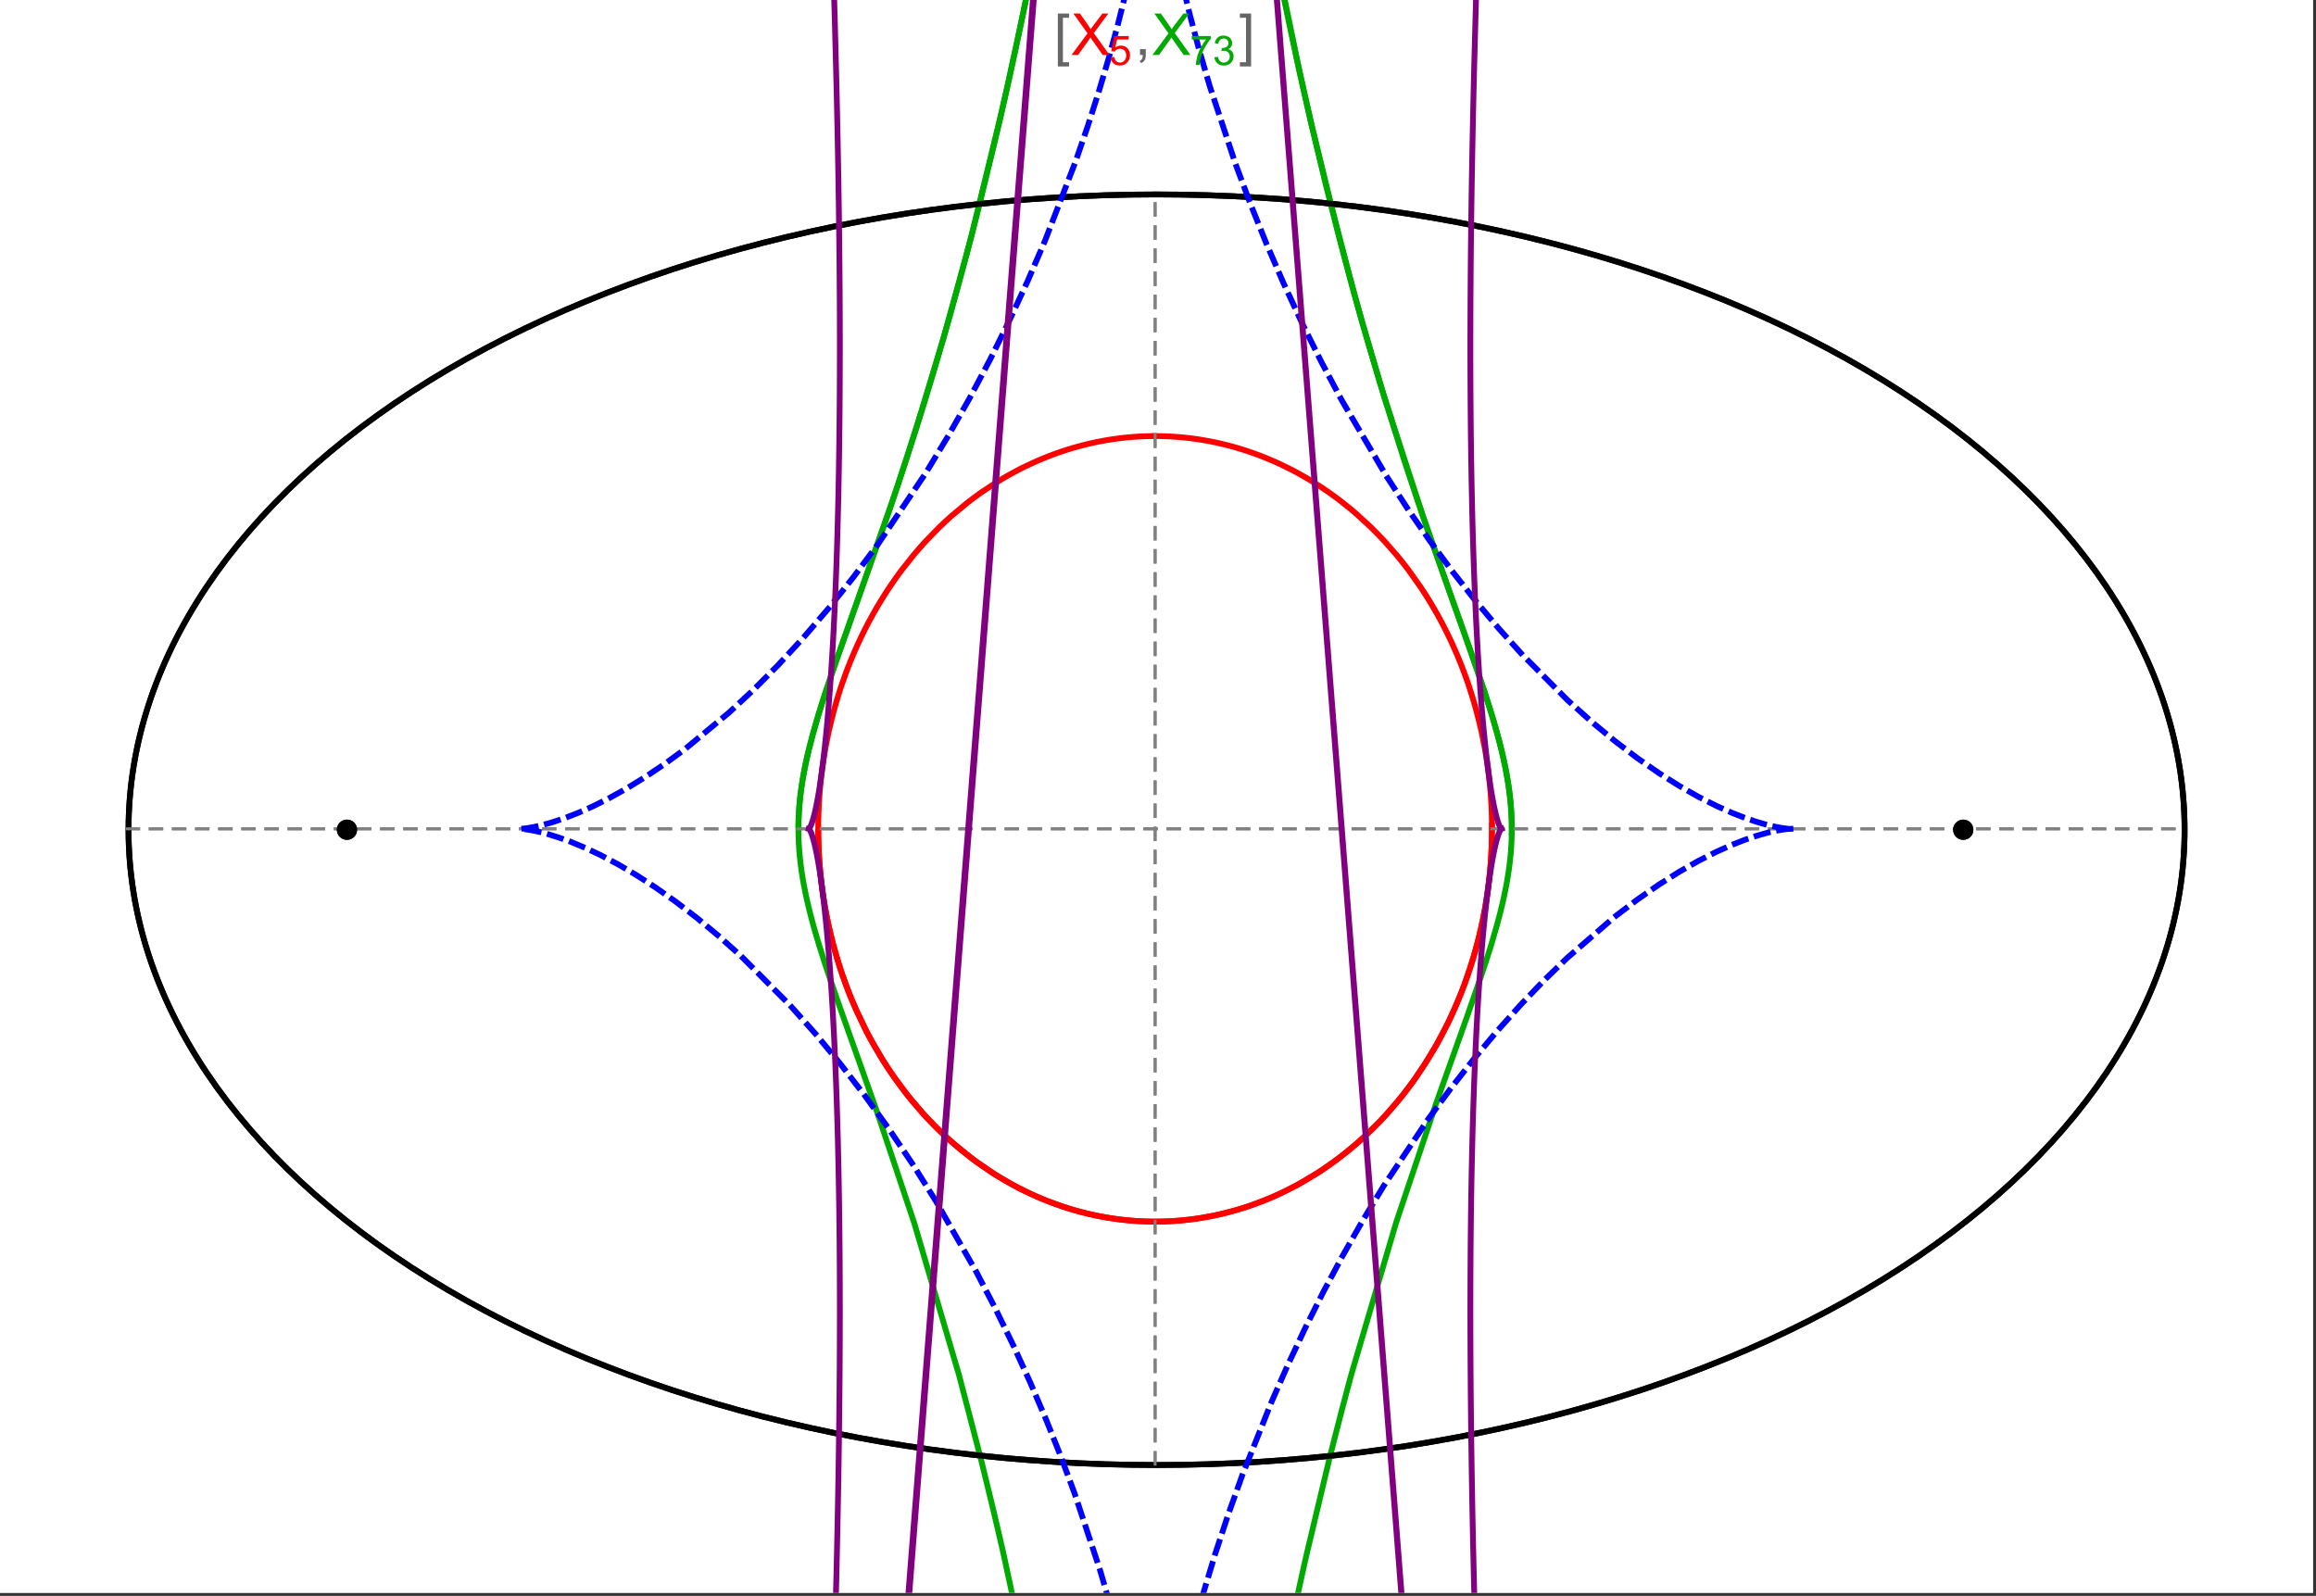 <?xml version="1.0" encoding="UTF-8"?>
<svg xmlns="http://www.w3.org/2000/svg" xmlns:xlink="http://www.w3.org/1999/xlink" width="801pt" height="552pt" viewBox="0 0 801 552" version="1.1">
<rect x="0" y="0" width="801" height="552" fill="#333333" stroke="none"/>
<defs>
<g>
<symbol overflow="visible" id="glyph0-0">
<path style="stroke:none;" d="M 1.25 0 L 1.25 -15.996 L 8.75 -15.996 L 8.75 0 Z M 2.5 -1.25 L 7.5 -1.25 L 7.5 -14.746 L 2.5 -14.746 Z "/>
</symbol>
<symbol overflow="visible" id="glyph0-1">
<path style="stroke:none;" d="M 5.242 3.984 L 1.359 3.984 L 1.359 -14.316 L 5.242 -14.316 L 5.242 -12.859 L 3.117 -12.859 L 3.117 2.52 L 5.242 2.52 Z "/>
</symbol>
<symbol overflow="visible" id="glyph0-2">
<path style="stroke:none;" d="M 4.199 3.984 L 0.32 3.984 L 0.32 2.52 L 2.441 2.52 L 2.441 -12.859 L 0.32 -12.859 L 0.32 -14.316 L 4.199 -14.316 Z "/>
</symbol>
<symbol overflow="visible" id="glyph1-0">
<path style="stroke:none;" d="M 2.5 0 L 2.5 -12.5 L 12.5 -12.5 L 12.5 0 Z M 2.812 -0.312 L 12.188 -0.312 L 12.188 -12.188 L 2.812 -12.188 Z "/>
</symbol>
<symbol overflow="visible" id="glyph1-1">
<path style="stroke:none;" d="M 0.086 0 L 5.625 -7.461 L 0.742 -14.316 L 3 -14.316 L 5.594 -10.645 C 6.133 -9.879 6.52 -9.293 6.75 -8.887 C 7.066 -9.406 7.441 -9.949 7.883 -10.516 L 10.762 -14.316 L 12.82 -14.316 L 7.793 -7.57 L 13.211 0 L 10.867 0 L 7.266 -5.109 C 7.062 -5.398 6.852 -5.715 6.641 -6.062 C 6.32 -5.539 6.094 -5.184 5.957 -4.992 L 2.363 0 Z "/>
</symbol>
<symbol overflow="visible" id="glyph1-2">
<path style="stroke:none;" d="M 1.777 0 L 1.777 -2 L 3.781 -2 L 3.781 0 C 3.777 0.734 3.648 1.328 3.391 1.781 C 3.129 2.234 2.715 2.582 2.148 2.832 L 1.66 2.078 C 2.027 1.914 2.301 1.676 2.48 1.363 C 2.652 1.047 2.75 0.594 2.773 0 Z "/>
</symbol>
<symbol overflow="visible" id="glyph2-0">
<path style="stroke:none;" d="M 1.773 0 L 1.773 -8.875 L 8.875 -8.875 L 8.875 0 Z M 1.996 -0.223 L 8.652 -0.223 L 8.652 -8.652 L 1.996 -8.652 Z "/>
</symbol>
<symbol overflow="visible" id="glyph2-1">
<path style="stroke:none;" d="M 0.59 -2.664 L 1.898 -2.773 C 1.996 -2.133 2.219 -1.652 2.574 -1.332 C 2.926 -1.008 3.355 -0.848 3.855 -0.852 C 4.457 -0.848 4.965 -1.074 5.379 -1.531 C 5.793 -1.98 6 -2.582 6.004 -3.336 C 6 -4.043 5.801 -4.605 5.402 -5.02 C 5.004 -5.43 4.48 -5.637 3.836 -5.637 C 3.43 -5.637 3.066 -5.543 2.746 -5.363 C 2.422 -5.176 2.168 -4.941 1.984 -4.652 L 0.812 -4.805 L 1.797 -10.027 L 6.852 -10.027 L 6.852 -8.832 L 2.793 -8.832 L 2.246 -6.102 C 2.852 -6.523 3.492 -6.738 4.168 -6.738 C 5.051 -6.738 5.801 -6.43 6.41 -5.816 C 7.02 -5.199 7.324 -4.41 7.328 -3.445 C 7.324 -2.523 7.055 -1.727 6.523 -1.062 C 5.867 -0.238 4.98 0.168 3.855 0.172 C 2.93 0.168 2.172 -0.086 1.59 -0.602 C 1.004 -1.117 0.672 -1.805 0.59 -2.664 Z "/>
</symbol>
<symbol overflow="visible" id="glyph2-2">
<path style="stroke:none;" d="M 0.672 -8.832 L 0.672 -10.031 L 7.254 -10.031 L 7.254 -9.062 C 6.605 -8.371 5.961 -7.457 5.328 -6.316 C 4.688 -5.176 4.199 -4 3.855 -2.793 C 3.605 -1.941 3.445 -1.012 3.375 0 L 2.094 0 C 2.102 -0.797 2.258 -1.762 2.562 -2.898 C 2.859 -4.027 3.293 -5.117 3.855 -6.172 C 4.418 -7.219 5.016 -8.105 5.652 -8.832 Z "/>
</symbol>
<symbol overflow="visible" id="glyph2-3">
<path style="stroke:none;" d="M 0.598 -2.684 L 1.844 -2.848 C 1.984 -2.141 2.227 -1.629 2.574 -1.32 C 2.918 -1.004 3.34 -0.848 3.836 -0.852 C 4.418 -0.848 4.914 -1.051 5.32 -1.461 C 5.727 -1.867 5.93 -2.371 5.93 -2.973 C 5.93 -3.543 5.742 -4.016 5.367 -4.391 C 4.992 -4.758 4.516 -4.945 3.938 -4.949 C 3.703 -4.945 3.41 -4.898 3.059 -4.812 L 3.195 -5.906 C 3.273 -5.898 3.344 -5.895 3.398 -5.895 C 3.93 -5.895 4.406 -6.031 4.832 -6.309 C 5.254 -6.586 5.465 -7.016 5.469 -7.594 C 5.465 -8.047 5.312 -8.422 5.004 -8.727 C 4.695 -9.023 4.293 -9.176 3.805 -9.18 C 3.316 -9.176 2.914 -9.023 2.594 -8.723 C 2.27 -8.414 2.062 -7.957 1.969 -7.348 L 0.723 -7.57 C 0.871 -8.406 1.219 -9.055 1.758 -9.516 C 2.297 -9.977 2.969 -10.207 3.777 -10.207 C 4.328 -10.207 4.84 -10.086 5.309 -9.848 C 5.777 -9.609 6.133 -9.285 6.383 -8.875 C 6.625 -8.461 6.75 -8.023 6.754 -7.562 C 6.75 -7.121 6.633 -6.723 6.398 -6.363 C 6.164 -6.004 5.812 -5.715 5.352 -5.504 C 5.949 -5.363 6.418 -5.078 6.754 -4.641 C 7.086 -4.203 7.254 -3.656 7.254 -3.004 C 7.254 -2.113 6.93 -1.359 6.281 -0.746 C 5.633 -0.129 4.812 0.176 3.828 0.18 C 2.93 0.176 2.191 -0.086 1.605 -0.617 C 1.016 -1.145 0.68 -1.836 0.598 -2.684 Z "/>
</symbol>
</g>
<clipPath id="clip1">
  <path d="M 266 0 L 533 0 L 533 551 L 266 551 Z "/>
</clipPath>
<clipPath id="clip2">
  <path d="M 170 0 L 629 0 L 629 551 L 170 551 Z "/>
</clipPath>
<clipPath id="clip3">
  <path d="M 0 0 L 800 0 L 800 551 L 0 551 Z "/>
</clipPath>
</defs>
<g id="surface3155">
<path style="fill-rule:nonzero;fill:rgb(99.998%,99.998%,99.998%);fill-opacity:1;stroke-width:0.03;stroke-linecap:butt;stroke-linejoin:miter;stroke:rgb(99.998%,99.998%,99.998%);stroke-opacity:1;stroke-miterlimit:10;" d="M 74 564 L 874 564 L 874 13 L 74 13 Z " transform="matrix(1,0,0,1,-74,-13)"/>
<path style="fill:none;stroke-width:2;stroke-linecap:square;stroke-linejoin:miter;stroke:rgb(0%,0%,0%);stroke-opacity:1;stroke-miterlimit:3.25;" d="M 829.551 300 C 829.551 241.719 792.09 185.828 725.414 144.617 C 658.734 103.41 568.297 80.258 474 80.258 C 379.703 80.258 289.266 103.41 222.586 144.617 C 155.91 185.828 118.449 241.719 118.449 300 C 118.449 358.281 155.91 414.172 222.586 455.383 C 289.266 496.59 379.703 519.742 474 519.742 C 568.297 519.742 658.734 496.59 725.414 455.383 C 792.09 414.172 829.551 358.281 829.551 300 Z " transform="matrix(1,0,0,1,-74,-13)"/>
<path style="fill:none;stroke-width:1;stroke-linecap:square;stroke-linejoin:miter;stroke:rgb(50%,50%,50%);stroke-opacity:1;stroke-dasharray:4,4;stroke-miterlimit:3.25;" d="M 117.949 299.691 L 829.051 299.691 " transform="matrix(1,0,0,1,-74,-13)"/>
<path style="fill:none;stroke-width:1;stroke-linecap:square;stroke-linejoin:miter;stroke:rgb(50%,50%,50%);stroke-opacity:1;stroke-dasharray:4,4;stroke-miterlimit:3.25;" d="M 473.5 519.434 L 473.5 79.949 " transform="matrix(1,0,0,1,-74,-13)"/>
<path style="fill:none;stroke-width:2;stroke-linecap:square;stroke-linejoin:miter;stroke:rgb(99.998%,0%,0%);stroke-opacity:1;stroke-miterlimit:3.25;" d="M 357 300.887 L 357.012 302.043 L 357.035 303.195 L 357.062 304.348 L 357.102 305.5 L 357.148 306.652 L 357.203 307.805 L 357.266 308.953 L 357.34 310.102 L 357.418 311.254 L 357.508 312.398 L 357.602 313.547 L 357.707 314.691 L 357.82 315.836 L 357.941 316.977 L 358.211 319.254 L 358.355 320.391 L 358.512 321.527 L 358.844 323.789 L 359.023 324.918 L 359.207 326.043 L 359.605 328.289 L 359.816 329.406 L 360.035 330.52 L 360.496 332.742 L 361.512 337.148 L 361.785 338.242 L 362.066 339.332 L 362.648 341.5 L 363.906 345.789 L 364.242 346.852 L 364.582 347.91 L 365.281 350.012 L 366.77 354.16 L 367.16 355.188 L 367.555 356.207 L 368.367 358.234 L 370.07 362.223 L 373.777 369.934 L 374.309 370.953 L 374.848 371.961 L 375.945 373.961 L 378.219 377.867 L 378.801 378.824 L 379.391 379.777 L 380.586 381.652 L 383.051 385.316 L 383.68 386.215 L 384.312 387.102 L 385.598 388.855 L 388.227 392.262 L 393.703 398.676 L 394.406 399.441 L 395.113 400.195 L 396.539 401.684 L 399.43 404.555 L 400.16 405.25 L 400.895 405.938 L 402.371 407.285 L 405.355 409.883 L 406.109 410.512 L 406.867 411.133 L 408.383 412.344 L 411.445 414.668 L 417.645 418.914 L 418.375 419.375 L 419.105 419.828 L 420.57 420.715 L 423.508 422.402 L 424.242 422.805 L 424.98 423.203 L 426.453 423.977 L 429.402 425.438 L 430.141 425.785 L 430.879 426.129 L 432.355 426.793 L 435.309 428.039 L 436.047 428.332 L 436.781 428.621 L 438.254 429.18 L 441.195 430.219 L 441.93 430.461 L 442.664 430.699 L 444.125 431.156 L 444.855 431.375 L 445.586 431.59 L 447.043 431.996 L 447.773 432.191 L 448.496 432.379 L 449.945 432.742 L 452.832 433.391 L 453.551 433.539 L 454.27 433.684 L 455.699 433.949 L 456.414 434.078 L 457.125 434.195 L 458.543 434.422 L 459.25 434.527 L 459.957 434.625 L 460.664 434.719 L 461.363 434.805 L 462.066 434.891 L 462.766 434.969 L 464.16 435.109 L 464.844 435.168 L 465.523 435.227 L 466.199 435.277 L 466.879 435.324 L 467.551 435.367 L 468.227 435.406 L 468.898 435.438 L 469.566 435.469 L 470.234 435.492 L 470.898 435.512 L 471.566 435.527 L 472.227 435.539 L 473.547 435.547 L 474.203 435.543 L 474.859 435.535 L 476.164 435.512 L 476.812 435.492 L 477.461 435.469 L 478.75 435.406 L 479.391 435.371 L 480.027 435.332 L 480.668 435.289 L 481.301 435.242 L 482.566 435.133 L 483.195 435.074 L 483.824 435.012 L 485.07 434.875 L 485.691 434.801 L 486.309 434.723 L 487.543 434.555 L 488.152 434.465 L 488.766 434.375 L 489.977 434.18 L 490.582 434.078 L 491.184 433.973 L 492.379 433.75 L 494.746 433.266 L 495.332 433.141 L 495.918 433.008 L 497.078 432.734 L 499.371 432.152 L 499.941 432 L 500.508 431.844 L 501.633 431.527 L 503.855 430.852 L 504.449 430.664 L 505.043 430.473 L 506.223 430.078 L 508.551 429.25 L 509.125 429.039 L 509.699 428.82 L 510.836 428.383 L 513.074 427.469 L 513.629 427.23 L 514.18 426.996 L 515.273 426.512 L 517.43 425.52 L 521.613 423.418 L 522.125 423.148 L 522.633 422.875 L 523.641 422.32 L 525.629 421.188 L 529.477 418.836 L 529.945 418.535 L 530.414 418.23 L 531.34 417.621 L 533.164 416.379 L 536.691 413.828 L 537.09 413.523 L 537.492 413.219 L 538.281 412.605 L 539.84 411.367 L 542.859 408.848 L 543.594 408.207 L 544.32 407.562 L 545.75 406.266 L 548.512 403.641 L 548.852 403.309 L 549.184 402.973 L 549.848 402.309 L 551.152 400.969 L 553.676 398.258 L 558.379 392.75 L 558.68 392.375 L 558.98 391.996 L 559.578 391.242 L 560.742 389.727 L 562.984 386.684 L 567.117 380.559 L 567.359 380.172 L 567.602 379.789 L 568.078 379.02 L 569.016 377.48 L 570.805 374.402 L 574.082 368.25 L 574.27 367.871 L 574.457 367.496 L 574.828 366.742 L 575.547 365.234 L 576.926 362.23 L 577.094 361.855 L 577.258 361.48 L 577.582 360.73 L 578.219 359.234 L 579.426 356.25 L 579.574 355.879 L 579.719 355.508 L 580 354.766 L 580.559 353.281 L 581.609 350.328 L 583.492 344.469 L 583.695 343.789 L 583.895 343.113 L 584.277 341.762 L 585 339.074 L 585.09 338.738 L 585.176 338.402 L 585.344 337.734 L 585.672 336.402 L 586.285 333.746 L 586.355 333.418 L 586.43 333.086 L 586.57 332.43 L 586.844 331.113 L 587.355 328.5 L 587.414 328.172 L 587.59 327.199 L 587.816 325.902 L 588.227 323.328 L 588.277 322.98 L 588.332 322.637 L 588.43 321.941 L 588.621 320.562 L 588.668 320.219 L 588.797 319.188 L 588.961 317.816 L 589.039 317.137 L 589.113 316.457 L 589.254 315.102 L 589.285 314.762 L 589.316 314.426 L 589.379 313.75 L 589.492 312.406 L 589.52 312.07 L 589.547 311.738 L 589.594 311.07 L 589.617 310.738 L 589.641 310.402 L 589.684 309.738 L 589.707 309.406 L 589.727 309.078 L 589.762 308.414 L 589.781 308.086 L 589.797 307.754 L 589.832 307.098 L 589.848 306.77 L 589.859 306.441 L 589.887 305.785 L 589.898 305.461 L 589.91 305.133 L 589.934 304.48 L 589.98 302.535 L 589.984 302.215 L 589.988 301.891 L 589.992 301.59 L 589.996 301.293 L 590 300.992 L 590 300.691 L 590.004 300.395 L 590.004 298.902 L 590 298.605 L 590 298.309 L 589.996 298.012 L 589.992 297.719 L 589.984 297.125 L 589.977 296.832 L 589.973 296.539 L 589.965 296.242 L 589.961 295.949 L 589.93 294.777 L 589.918 294.484 L 589.91 294.195 L 589.887 293.613 L 589.875 293.32 L 589.84 292.453 L 589.824 292.164 L 589.812 291.875 L 589.781 291.297 L 589.715 290.148 L 589.699 289.863 L 589.68 289.578 L 589.645 289.008 L 589.562 287.871 L 589.539 287.586 L 589.52 287.305 L 589.473 286.738 L 589.375 285.613 L 589.16 283.379 L 589.133 283.105 L 589.105 282.836 L 589.043 282.293 L 588.922 281.211 L 588.652 279.066 L 588.617 278.797 L 588.582 278.531 L 588.508 278 L 588.359 276.941 L 588.039 274.84 L 587.953 274.316 L 587.867 273.797 L 587.691 272.758 L 587.32 270.699 L 586.504 266.645 L 586.445 266.375 L 586.387 266.102 L 586.266 265.562 L 586.023 264.48 L 585.516 262.344 L 584.422 258.145 L 584.352 257.887 L 584.277 257.625 L 584.133 257.109 L 583.84 256.082 L 583.23 254.043 L 581.945 250.043 L 581.789 249.582 L 581.633 249.125 L 581.316 248.211 L 580.664 246.398 L 579.312 242.836 L 579.223 242.617 L 579.137 242.398 L 578.961 241.961 L 578.605 241.09 L 577.887 239.359 L 576.395 235.969 L 576.289 235.742 L 576.188 235.516 L 575.977 235.062 L 575.555 234.164 L 574.699 232.387 L 572.938 228.898 L 572.711 228.469 L 572.484 228.043 L 572.027 227.191 L 571.102 225.508 L 569.199 222.215 L 569.082 222.016 L 568.961 221.816 L 568.723 221.418 L 568.242 220.629 L 567.273 219.07 L 565.285 216.02 L 561.145 210.188 L 561.02 210.02 L 560.895 209.855 L 560.648 209.527 L 560.148 208.879 L 559.141 207.59 L 557.098 205.066 L 552.887 200.258 L 552.738 200.102 L 552.594 199.941 L 552.301 199.629 L 551.715 199.008 L 550.535 197.777 L 548.145 195.387 L 543.246 190.871 L 543.098 190.742 L 542.664 190.367 L 542.078 189.867 L 540.906 188.883 L 538.535 186.977 L 538.238 186.742 L 537.938 186.508 L 537.34 186.051 L 536.137 185.141 L 533.711 183.387 L 533.543 183.27 L 533.379 183.156 L 533.047 182.926 L 532.383 182.469 L 531.051 181.57 L 528.359 179.844 L 528.023 179.633 L 527.684 179.426 L 527.008 179.012 L 525.645 178.203 L 522.902 176.656 L 522.73 176.562 L 522.562 176.473 L 522.223 176.289 L 521.547 175.926 L 520.184 175.223 L 517.445 173.871 L 517.273 173.789 L 517.102 173.711 L 516.758 173.547 L 516.066 173.23 L 514.684 172.609 L 511.906 171.43 L 511.742 171.363 L 511.578 171.301 L 511.254 171.168 L 510.602 170.91 L 509.297 170.41 L 506.672 169.461 L 506.508 169.402 L 506.344 169.348 L 506.012 169.234 L 505.355 169.016 L 504.035 168.586 L 501.383 167.785 L 500.664 167.582 L 499.941 167.383 L 498.5 167 L 498.32 166.957 L 498.137 166.91 L 497.777 166.82 L 497.051 166.641 L 495.602 166.305 L 495.422 166.266 L 495.238 166.223 L 494.148 165.988 L 492.695 165.695 L 489.777 165.172 L 489.609 165.141 L 489.438 165.113 L 489.098 165.059 L 488.414 164.957 L 487.051 164.758 L 486.879 164.734 L 486.707 164.715 L 486.367 164.668 L 485.684 164.582 L 484.312 164.426 L 484.145 164.406 L 483.973 164.387 L 483.629 164.352 L 482.945 164.285 L 482.602 164.254 L 482.262 164.223 L 481.574 164.164 L 481.402 164.148 L 481.23 164.137 L 480.891 164.109 L 479.859 164.039 L 479.52 164.02 L 478.832 163.98 L 478.664 163.973 L 478.496 163.961 L 477.824 163.93 L 477.488 163.918 L 477.152 163.902 L 476.812 163.891 L 476.477 163.883 L 476.141 163.871 L 475.469 163.855 L 475.301 163.855 L 474.965 163.848 L 474.797 163.848 L 474.629 163.844 L 474.461 163.844 L 474.289 163.84 L 473.953 163.84 L 473.785 163.836 L 473.5 163.836 " transform="matrix(1,0,0,1,-74,-13)"/>
<path style="fill:none;stroke-width:2;stroke-linecap:square;stroke-linejoin:miter;stroke:rgb(99.998%,0%,0%);stroke-opacity:1;stroke-miterlimit:3.25;" d="M 473.148 163.84 L 472.609 163.84 L 472.441 163.844 L 472.273 163.844 L 472.105 163.848 L 471.934 163.852 L 471.766 163.852 L 470.59 163.879 L 470.422 163.887 L 470.086 163.895 L 469.918 163.902 L 469.75 163.906 L 469.41 163.922 L 469.242 163.93 L 469.074 163.934 L 468.738 163.949 L 468.066 163.984 L 467.883 163.996 L 467.703 164.004 L 467.336 164.027 L 466.609 164.074 L 466.426 164.09 L 466.242 164.102 L 465.879 164.129 L 465.148 164.188 L 464.969 164.203 L 464.785 164.219 L 464.422 164.25 L 463.691 164.32 L 462.238 164.473 L 462.055 164.496 L 461.875 164.516 L 461.512 164.559 L 460.781 164.648 L 459.328 164.848 L 459.148 164.871 L 458.965 164.898 L 458.602 164.953 L 457.879 165.062 L 456.43 165.305 L 456.258 165.332 L 456.09 165.363 L 455.754 165.422 L 455.078 165.547 L 453.727 165.809 L 453.559 165.844 L 453.391 165.875 L 453.055 165.945 L 452.379 166.09 L 451.035 166.387 L 450.363 166.543 L 449.691 166.703 L 448.352 167.039 L 445.68 167.77 L 445.496 167.82 L 445.316 167.871 L 444.957 167.977 L 444.234 168.195 L 442.793 168.641 L 439.922 169.602 L 439.746 169.664 L 439.566 169.727 L 439.207 169.855 L 438.492 170.113 L 437.07 170.648 L 434.23 171.785 L 433.887 171.934 L 433.539 172.078 L 432.848 172.375 L 431.465 172.988 L 428.719 174.273 L 428.547 174.355 L 428.379 174.441 L 428.035 174.609 L 427.355 174.949 L 425.992 175.645 L 423.289 177.102 L 423.133 177.188 L 422.977 177.277 L 422.664 177.453 L 422.039 177.809 L 420.793 178.535 L 418.312 180.047 L 413.43 183.285 L 413.27 183.402 L 413.105 183.52 L 412.777 183.75 L 412.125 184.219 L 410.828 185.168 L 408.254 187.141 L 403.211 191.348 L 402.055 192.379 L 400.906 193.434 L 398.641 195.594 L 394.211 200.156 L 394.078 200.301 L 393.941 200.445 L 393.676 200.734 L 393.148 201.32 L 392.094 202.504 L 390.02 204.93 L 385.988 210.008 L 385.855 210.184 L 385.723 210.363 L 385.457 210.719 L 384.926 211.438 L 383.875 212.891 L 381.816 215.867 L 381.691 216.055 L 381.566 216.246 L 381.312 216.625 L 380.809 217.387 L 379.816 218.934 L 377.875 222.09 L 377.762 222.277 L 377.652 222.465 L 377.43 222.84 L 376.988 223.594 L 376.117 225.121 L 374.418 228.23 L 374.312 228.426 L 374.207 228.625 L 374 229.02 L 373.586 229.816 L 372.773 231.422 L 371.195 234.695 L 370.984 235.148 L 370.777 235.598 L 370.363 236.508 L 369.551 238.34 L 367.988 242.082 L 367.895 242.316 L 367.613 243.031 L 367.238 243.988 L 366.512 245.918 L 365.117 249.859 L 365.039 250.09 L 364.805 250.793 L 364.496 251.73 L 363.898 253.625 L 362.762 257.484 L 362.691 257.727 L 362.625 257.973 L 362.492 258.461 L 362.227 259.445 L 361.711 261.43 L 360.754 265.461 L 360.699 265.711 L 360.645 265.965 L 360.535 266.465 L 360.32 267.473 L 359.91 269.504 L 359.859 269.762 L 359.809 270.016 L 359.711 270.527 L 359.52 271.559 L 359.16 273.633 L 358.988 274.68 L 358.82 275.73 L 358.512 277.852 L 358.473 278.117 L 358.438 278.383 L 358.367 278.918 L 358.227 279.992 L 357.969 282.156 L 357.938 282.449 L 357.844 283.34 L 357.723 284.527 L 357.695 284.824 L 357.668 285.125 L 357.613 285.723 L 357.512 286.926 L 357.465 287.527 L 357.418 288.133 L 357.395 288.438 L 357.375 288.742 L 357.336 289.348 L 357.312 289.652 L 357.297 289.957 L 357.258 290.57 L 357.191 291.797 L 357.176 292.105 L 357.164 292.414 L 357.137 293.035 L 357.125 293.344 L 357.109 293.652 L 357.09 294.273 L 357.078 294.586 L 357.07 294.898 L 357.059 295.211 L 357.027 296.461 L 357.023 296.777 L 357.016 297.09 L 357.008 297.723 L 357.004 298.035 L 357 298.352 L 357 298.668 L 356.996 298.988 L 356.996 300.258 L 357 300.578 L 357 300.898 L 357.012 301.859 L 357.016 302.156 L 357.02 302.457 L 357.027 302.758 L 357.031 303.059 L 357.047 303.66 L 357.062 304.266 L 357.07 304.566 L 357.082 304.871 L 357.102 305.477 L 357.125 306.086 L 357.152 306.695 L 357.164 307 L 357.18 307.305 L 357.211 307.918 L 357.227 308.223 L 357.242 308.531 L 357.277 309.145 L 357.355 310.379 L 357.445 311.621 L 357.469 311.93 L 357.496 312.242 L 357.547 312.867 L 357.684 314.43 L 357.715 314.746 L 357.773 315.375 L 357.906 316.637 L 358.047 317.902 L 358.199 319.176 L 358.539 321.738 L 358.641 322.434 L 358.742 323.133 L 358.961 324.535 L 359.438 327.359 L 359.5 327.715 L 359.699 328.781 L 359.973 330.211 L 360.57 333.082 L 360.648 333.441 L 360.727 333.805 L 360.891 334.527 L 361.227 335.977 L 361.953 338.895 L 363.602 344.789 L 363.715 345.156 L 363.824 345.52 L 364.051 346.25 L 364.52 347.715 L 365.504 350.656 L 365.633 351.023 L 365.762 351.395 L 366.027 352.133 L 366.566 353.613 L 367.707 356.586 L 367.852 356.961 L 368.004 357.332 L 368.305 358.078 L 368.926 359.574 L 370.227 362.574 L 373.094 368.598 L 373.453 369.301 L 373.816 370.008 L 374.555 371.414 L 376.102 374.238 L 379.453 379.879 L 379.898 380.582 L 380.352 381.285 L 381.27 382.691 L 383.176 385.5 L 387.293 391.074 L 387.586 391.449 L 387.883 391.824 L 388.48 392.574 L 389.699 394.07 L 392.23 397.035 L 392.559 397.402 L 392.883 397.77 L 393.547 398.504 L 394.895 399.965 L 397.695 402.855 L 398.059 403.215 L 398.418 403.57 L 399.148 404.285 L 400.641 405.699 L 403.727 408.488 L 410.352 413.859 L 410.758 414.16 L 411.164 414.465 L 411.988 415.066 L 413.66 416.254 L 417.105 418.57 L 417.988 419.133 L 418.883 419.691 L 420.695 420.789 L 424.43 422.906 L 424.906 423.164 L 425.387 423.418 L 426.352 423.926 L 428.312 424.91 L 428.809 425.152 L 430.309 425.867 L 432.344 426.785 L 432.859 427.012 L 433.375 427.234 L 434.418 427.672 L 436.527 428.523 L 440.863 430.105 L 441.402 430.289 L 441.949 430.469 L 443.043 430.82 L 445.258 431.492 L 445.816 431.656 L 446.379 431.812 L 447.512 432.121 L 449.797 432.703 L 450.375 432.844 L 450.957 432.977 L 452.121 433.238 L 452.707 433.363 L 453.297 433.488 L 454.48 433.723 L 455.078 433.836 L 455.676 433.945 L 456.875 434.156 L 459.305 434.535 L 459.918 434.617 L 460.531 434.703 L 461.766 434.855 L 462.387 434.926 L 463.012 434.992 L 464.266 435.117 L 464.895 435.176 L 465.523 435.227 L 466.156 435.277 L 466.793 435.32 L 467.43 435.359 L 468.07 435.398 L 468.711 435.43 L 469.355 435.461 L 470 435.484 L 470.648 435.504 L 471.297 435.52 L 471.949 435.535 L 472.602 435.543 L 473.254 435.547 L 473.914 435.543 L 474.57 435.539 L 475.23 435.531 L 476.559 435.5 L 477.223 435.477 L 477.891 435.449 L 478.559 435.418 L 479.23 435.383 L 479.902 435.34 L 480.637 435.289 L 481.371 435.234 L 482.105 435.176 L 482.844 435.109 L 483.582 435.035 L 484.324 434.957 L 485.812 434.785 L 486.559 434.688 L 487.309 434.59 L 488.809 434.367 L 489.562 434.25 L 490.316 434.121 L 491.832 433.852 L 492.59 433.711 L 493.352 433.559 L 494.879 433.238 L 495.645 433.07 L 496.41 432.895 L 497.945 432.52 L 498.715 432.324 L 499.488 432.121 L 501.031 431.699 L 504.133 430.766 L 504.914 430.516 L 505.691 430.258 L 507.25 429.719 L 510.375 428.562 L 511.156 428.254 L 511.941 427.938 L 513.504 427.285 L 516.641 425.891 L 517.422 425.52 L 518.207 425.145 L 519.773 424.371 L 522.898 422.727 L 529.125 419.062 L 529.844 418.602 L 530.566 418.133 L 532.004 417.176 L 534.867 415.172 L 535.578 414.652 L 536.289 414.129 L 537.703 413.055 L 540.512 410.82 L 541.211 410.246 L 541.906 409.66 L 543.289 408.473 L 546.031 406.008 L 551.387 400.723 L 552.043 400.031 L 552.695 399.332 L 553.992 397.906 L 556.543 394.977 L 557.172 394.227 L 557.797 393.469 L 559.031 391.934 L 561.461 388.773 L 562.055 387.969 L 562.648 387.156 L 563.816 385.508 L 566.102 382.129 L 570.43 375.059 L 571.008 374.039 L 571.578 373.012 L 572.699 370.938 L 574.848 366.695 L 575.367 365.613 L 575.879 364.527 L 576.879 362.336 L 578.781 357.867 L 579.234 356.734 L 579.684 355.598 L 580.551 353.297 L 582.18 348.633 L 582.566 347.453 L 582.945 346.266 L 583.668 343.879 L 585.008 339.043 L 585.32 337.82 L 585.621 336.598 L 586.199 334.133 L 586.469 332.898 L 586.734 331.656 L 587.23 329.164 L 587.465 327.91 L 587.688 326.656 L 588.102 324.133 L 588.297 322.871 L 588.48 321.602 L 588.812 319.062 L 588.965 317.785 L 589.109 316.508 L 589.238 315.23 L 589.359 313.949 L 589.473 312.668 L 589.57 311.383 L 589.66 310.098 L 589.742 308.812 L 589.809 307.523 L 589.867 306.234 L 589.918 304.945 L 589.953 303.656 L 589.98 302.367 L 589.996 301.074 L 590.004 299.785 L 590 298.496 " transform="matrix(1,0,0,1,-74,-13)"/>
<g clip-path="url(#clip1)" clip-rule="nonzero">
<path style="fill:none;stroke-width:2;stroke-linecap:square;stroke-linejoin:miter;stroke:rgb(0%,66.666%,0%);stroke-opacity:1;stroke-miterlimit:3.25;" d="M 350.145 298.402 L 350.172 297.164 L 350.211 295.922 L 350.27 294.676 L 350.34 293.43 L 350.43 292.18 L 350.535 290.922 L 350.656 289.664 L 350.793 288.398 L 350.945 287.129 L 351.117 285.852 L 351.301 284.57 L 351.5 283.277 L 351.719 281.977 L 351.949 280.664 L 352.465 278.016 L 352.742 276.672 L 353.039 275.316 L 353.676 272.57 L 355.141 266.902 L 355.543 265.445 L 355.961 263.969 L 356.848 260.961 L 358.793 254.707 L 359.32 253.086 L 359.855 251.445 L 360.98 248.086 L 363.395 241.051 L 368.895 225.535 L 382.367 187.164 L 383.387 184.137 L 384.422 181.047 L 386.527 174.684 L 390.887 161.152 L 400.125 130.582 L 401.324 126.402 L 402.535 122.141 L 404.977 113.348 L 409.953 94.676 L 420.219 52.609 L 421.523 46.875 L 422.832 41.027 L 425.457 28.996 L 430.73 3.527 L 432.055 -3.145 L 433.375 -9.938 L 436.016 -23.898 L 441.277 -53.371 L 442.586 -61.066 L 443.891 -68.898 L 446.48 -84.965 L 451.59 -118.738 L 452.848 -127.527 L 454.094 -136.457 L 456.562 -154.727 L 461.352 -192.918 L 462.441 -202.145 L 463.516 -211.492 L 465.621 -230.527 L 469.648 -269.938 L 470.613 -280.055 L 471.559 -290.277 L 473.395 -311.012 L 476.816 -353.562 L 477.613 -364.402 L 478.391 -375.312 L 479.867 -397.332 L 480.566 -408.426 L 481.242 -419.574 L 482.508 -441.992 L 483.102 -453.25 L 483.664 -464.531 L 484.199 -475.828 L 484.703 -487.137 L 485.176 -498.445 L 485.621 -509.742 L 486.414 -532.285 L 486.762 -543.508 L 487.078 -554.688 L 487.363 -565.816 L 487.617 -576.879 L 487.836 -587.871 L 488.023 -598.777 L 488.176 -609.59 L 488.297 -620.301 L 488.383 -630.895 L 488.438 -641.363 L 488.457 -651.691 L 488.445 -661.875 L 488.402 -671.898 L 488.324 -681.75 L 488.215 -691.422 L 488.074 -700.902 L 487.906 -710.18 L 487.703 -719.242 L 487.469 -728.078 L 487.207 -736.68 L 486.918 -745.035 L 486.598 -753.137 L 486.25 -760.973 L 485.879 -768.531 L 485.48 -775.809 L 485.059 -782.793 L 484.613 -789.473 L 484.145 -795.844 L 483.652 -801.902 L 483.145 -807.633 L 482.613 -813.035 L 482.066 -818.098 L 481.516 -822.73 L 480.945 -827.031 L 480.367 -830.996 L 479.773 -834.617 L 479.168 -837.898 L 478.555 -840.832 L 477.934 -843.414 L 477.305 -845.652 L 476.668 -847.539 L 476.031 -849.074 L 475.387 -850.262 L 474.742 -851.098 L 474.098 -851.59 L 473.453 -851.738 L 472.812 -851.543 L 472.172 -851.012 L 471.539 -850.141 L 470.91 -848.941 L 470.285 -847.418 L 469.672 -845.57 L 469.066 -843.41 L 468.469 -840.938 L 467.883 -838.164 L 467.309 -835.094 L 466.75 -831.734 L 466.203 -828.09 L 465.668 -824.172 L 465.152 -819.988 L 464.648 -815.543 L 464.164 -810.848 L 463.25 -800.738 L 462.816 -795.344 L 462.406 -789.73 L 462.012 -783.906 L 461.641 -777.887 L 461.289 -771.676 L 460.957 -765.285 L 460.645 -758.719 L 460.355 -751.992 L 460.086 -745.109 L 459.84 -738.078 L 459.613 -730.91 L 459.41 -723.613 L 459.227 -716.195 L 459.066 -708.66 L 458.926 -701.023 L 458.809 -693.293 L 458.711 -685.469 L 458.637 -677.562 L 458.586 -669.582 L 458.551 -661.535 L 458.543 -653.426 L 458.551 -645.266 L 458.582 -637.059 L 458.633 -628.809 L 458.703 -620.523 L 458.793 -612.211 L 458.902 -603.875 L 459.031 -595.523 L 459.176 -587.156 L 459.344 -578.785 L 459.527 -570.41 L 459.73 -562.039 L 459.969 -552.965 L 460.227 -543.906 L 460.504 -534.863 L 460.801 -525.848 L 461.117 -516.859 L 461.449 -507.902 L 462.172 -490.109 L 462.555 -481.273 L 462.957 -472.492 L 463.805 -455.078 L 465.676 -420.961 L 466.176 -412.59 L 466.691 -404.289 L 467.75 -387.902 L 470 -356.012 L 470.586 -348.23 L 471.184 -340.527 L 472.398 -325.363 L 474.922 -295.992 L 475.57 -288.852 L 476.223 -281.789 L 477.547 -267.914 L 480.25 -241.133 L 480.938 -234.641 L 481.629 -228.223 L 483.02 -215.629 L 485.832 -191.371 L 486.539 -185.5 L 487.25 -179.699 L 488.676 -168.328 L 491.539 -146.449 L 497.281 -106.012 L 497.953 -101.566 L 498.621 -97.18 L 499.953 -88.562 L 502.605 -71.969 L 507.852 -41.16 L 508.5 -37.523 L 509.148 -33.93 L 510.434 -26.875 L 512.984 -13.277 L 517.977 11.98 L 518.59 14.965 L 519.203 17.914 L 520.418 23.707 L 522.816 34.883 L 527.488 55.676 L 536.305 91.805 L 536.875 94.016 L 537.441 96.203 L 538.566 100.492 L 540.777 108.766 L 545.035 124.156 L 552.922 150.906 L 566.285 192.012 L 584.379 243.273 L 584.57 243.836 L 584.766 244.395 L 585.145 245.5 L 585.883 247.672 L 587.273 251.836 L 589.734 259.574 L 589.871 260.031 L 590.012 260.488 L 590.285 261.395 L 590.809 263.176 L 591.785 266.629 L 591.902 267.051 L 592.016 267.469 L 592.238 268.301 L 592.668 269.945 L 593.457 273.133 L 593.559 273.559 L 593.656 273.98 L 593.848 274.816 L 594.215 276.469 L 594.301 276.879 L 594.387 277.285 L 594.555 278.094 L 594.867 279.691 L 595.016 280.48 L 595.156 281.266 L 595.422 282.812 L 595.547 283.578 L 595.664 284.34 L 595.883 285.844 L 595.934 286.219 L 595.984 286.59 L 596.078 287.332 L 596.125 287.699 L 596.168 288.07 L 596.25 288.801 L 596.293 289.168 L 596.328 289.531 L 596.402 290.254 L 596.531 291.695 L 596.586 292.406 L 596.637 293.117 L 596.684 293.828 L 596.742 294.883 L 596.758 295.234 L 596.773 295.582 L 596.789 295.934 L 596.824 296.977 L 596.832 297.324 L 596.848 297.973 L 596.852 298.293 L 596.855 298.617 L 596.859 298.938 L 596.859 299.258 L 596.863 299.578 L 596.863 299.898 L 596.859 300.219 L 596.859 300.539 L 596.852 301.18 L 596.844 301.496 L 596.84 301.816 L 596.824 302.449 L 596.812 302.77 L 596.766 304.035 L 596.75 304.352 L 596.715 304.984 L 596.699 305.301 L 596.68 305.617 L 596.641 306.246 L 596.594 306.879 L 596.547 307.508 L 596.52 307.824 L 596.492 308.137 L 596.438 308.766 L 596.312 310.023 L 596.277 310.34 L 596.242 310.652 L 596.172 311.285 L 596.016 312.543 L 595.977 312.859 L 595.934 313.172 L 595.848 313.805 L 595.66 315.066 L 595.25 317.602 L 595.195 317.914 L 595.137 318.227 L 595.023 318.852 L 594.789 320.102 L 594.277 322.625 L 594.207 322.941 L 594.141 323.258 L 594 323.895 L 593.711 325.168 L 593.098 327.742 L 592.934 328.391 L 592.77 329.043 L 592.434 330.352 L 591.719 332.996 L 590.156 338.414 L 590.043 338.785 L 589.93 339.164 L 589.699 339.914 L 589.234 341.434 L 588.258 344.516 L 586.16 350.887 L 581.402 364.598 L 570.73 394.582 L 556.914 435.703 L 541.535 487.82 L 541.301 488.68 L 541.066 489.547 L 540.594 491.289 L 539.648 494.812 L 537.746 502.02 L 533.891 517.102 L 526.02 550.121 L 525.75 551.312 L 525.477 552.508 L 524.938 554.91 L 523.855 559.777 L 521.68 569.75 L 517.312 590.68 L 517.035 592.031 L 516.762 593.391 L 516.215 596.125 L 515.117 601.656 L 512.922 612.988 L 508.527 636.746 L 508.273 638.176 L 508.016 639.613 L 507.504 642.504 L 506.484 648.348 L 504.441 660.289 L 500.383 685.219 L 500.129 686.82 L 499.875 688.434 L 499.371 691.672 L 498.367 698.215 L 496.367 711.57 L 492.414 739.398 L 492.148 741.336 L 491.887 743.281 L 491.359 747.195 L 490.309 755.098 L 488.23 771.246 L 484.172 804.879 L 483.922 807.039 L 483.676 809.207 L 483.18 813.566 L 482.199 822.363 L 480.273 840.293 L 476.574 877.453 L 476.352 879.789 L 476.133 882.129 L 475.699 886.832 L 474.84 896.312 L 473.164 915.562 L 472.961 917.996 L 472.758 920.438 L 472.352 925.332 L 471.555 935.191 L 470.02 955.172 L 469.832 957.691 L 469.645 960.219 L 469.277 965.289 L 468.555 975.484 L 467.172 996.105 L 464.668 1038.133 L 464.531 1040.609 L 464.398 1043.09 L 464.137 1048.062 L 463.625 1058.027 L 462.672 1078.059 L 462.559 1080.57 L 462.449 1083.086 L 462.23 1088.113 L 461.809 1098.188 L 461.039 1118.367 L 460.949 1120.891 L 460.863 1123.418 L 460.691 1128.465 L 460.367 1138.551 L 460.293 1141.074 L 460.219 1143.594 L 460.07 1148.629 L 459.797 1158.688 L 459.734 1161.199 L 459.672 1163.707 L 459.551 1168.719 L 459.496 1171.223 L 459.438 1173.727 L 459.332 1178.719 L 459.281 1181.215 L 459.23 1183.703 L 459.137 1188.676 L 459.094 1191.16 L 459.051 1193.637 L 458.973 1198.586 L 458.93 1201.262 L 458.891 1203.934 L 458.855 1206.602 L 458.82 1209.266 L 458.789 1211.922 L 458.758 1214.574 L 458.703 1219.863 L 458.676 1222.5 L 458.656 1225.133 L 458.633 1227.758 L 458.617 1230.379 L 458.598 1232.988 L 458.586 1235.598 L 458.574 1238.195 L 458.562 1240.789 L 458.555 1243.375 L 458.547 1245.953 L 458.543 1248.527 L 458.543 1256.195 L 458.547 1258.738 L 458.555 1261.27 L 458.562 1263.793 L 458.57 1266.309 L 458.582 1268.816 L 458.598 1271.312 L 458.613 1273.801 L 458.633 1276.281 L 458.652 1278.75 L 458.676 1281.211 L 458.699 1283.66 L 458.727 1286.098 L 458.754 1288.527 L 458.785 1290.945 L 458.816 1293.355 L 458.852 1295.754 L 458.926 1300.512 L 458.969 1302.875 L 459.012 1305.227 L 459.102 1309.895 L 459.152 1312.211 L 459.203 1314.512 L 459.309 1319.082 L 459.367 1321.344 L 459.426 1323.598 L 459.547 1328.059 L 459.613 1330.266 L 459.68 1332.465 L 459.816 1336.812 L 459.891 1338.965 L 459.965 1341.102 L 460.117 1345.332 L 460.449 1353.605 L 460.527 1355.5 L 460.613 1357.379 L 460.781 1361.094 L 461.145 1368.348 L 461.238 1370.125 L 461.332 1371.883 L 461.527 1375.355 L 461.938 1382.109 L 462.043 1383.754 L 462.152 1385.387 L 462.371 1388.594 L 462.824 1394.805 L 462.941 1396.316 L 463.059 1397.805 L 463.301 1400.734 L 463.797 1406.367 L 463.926 1407.73 L 464.051 1409.074 L 464.312 1411.703 L 464.848 1416.727 L 464.984 1417.934 L 465.121 1419.121 L 465.402 1421.434 L 465.969 1425.816 L 466.117 1426.859 L 466.262 1427.883 L 466.555 1429.867 L 466.703 1430.828 L 466.852 1431.77 L 467.156 1433.582 L 467.305 1434.457 L 467.461 1435.312 L 467.766 1436.953 L 468.391 1439.977 L 468.547 1440.66 L 468.703 1441.328 L 469.012 1442.594 L 469.172 1443.195 L 469.328 1443.773 L 469.645 1444.867 L 469.805 1445.383 L 469.965 1445.875 L 470.285 1446.793 L 470.445 1447.223 L 470.605 1447.625 L 470.93 1448.371 L 471.09 1448.711 L 471.254 1449.027 L 471.418 1449.32 L 471.578 1449.594 L 471.742 1449.844 L 471.906 1450.07 L 472.07 1450.277 L 472.234 1450.457 L 472.398 1450.621 L 472.562 1450.758 L 472.727 1450.875 L 472.891 1450.969 L 473.055 1451.039 L 473.219 1451.09 L 473.387 1451.117 L 473.5 1451.121 " transform="matrix(1,0,0,1,-74,-13)"/>
<path style="fill:none;stroke-width:2;stroke-linecap:square;stroke-linejoin:miter;stroke:rgb(0%,66.666%,0%);stroke-opacity:1;stroke-miterlimit:3.25;" d="M 473.844 1451.074 L 473.879 1451.062 L 474.043 1451 L 474.207 1450.914 L 474.371 1450.809 L 474.535 1450.68 L 474.699 1450.527 L 474.863 1450.352 L 475.027 1450.156 L 475.191 1449.938 L 475.355 1449.695 L 475.52 1449.43 L 475.68 1449.145 L 475.844 1448.84 L 476.168 1448.156 L 476.328 1447.781 L 476.492 1447.387 L 476.812 1446.527 L 476.973 1446.066 L 477.133 1445.582 L 477.449 1444.551 L 477.609 1444 L 477.766 1443.43 L 478.082 1442.223 L 478.703 1439.555 L 478.867 1438.77 L 479.035 1437.961 L 479.363 1436.273 L 479.527 1435.391 L 479.688 1434.484 L 480.012 1432.598 L 480.172 1431.621 L 480.328 1430.617 L 480.645 1428.539 L 481.262 1424.098 L 481.41 1422.93 L 481.562 1421.738 L 481.859 1419.285 L 482.438 1414.109 L 482.578 1412.762 L 482.719 1411.391 L 482.996 1408.582 L 483.531 1402.707 L 483.66 1401.188 L 483.789 1399.645 L 484.043 1396.5 L 484.535 1389.969 L 484.652 1388.285 L 484.77 1386.586 L 484.996 1383.125 L 485.438 1375.977 L 485.539 1374.145 L 485.645 1372.293 L 485.848 1368.539 L 486.23 1360.824 L 486.32 1358.852 L 486.41 1356.867 L 486.586 1352.84 L 486.91 1344.605 L 486.98 1342.648 L 487.051 1340.676 L 487.188 1336.695 L 487.254 1334.688 L 487.316 1332.668 L 487.438 1328.59 L 487.496 1326.531 L 487.551 1324.465 L 487.66 1320.289 L 487.859 1311.812 L 487.902 1309.664 L 487.945 1307.508 L 488.027 1303.16 L 488.066 1300.973 L 488.102 1298.773 L 488.168 1294.348 L 488.199 1292.121 L 488.227 1289.883 L 488.258 1287.641 L 488.281 1285.387 L 488.305 1283.121 L 488.328 1280.852 L 488.348 1278.57 L 488.367 1276.281 L 488.383 1273.984 L 488.398 1271.68 L 488.414 1269.367 L 488.426 1267.047 L 488.434 1264.719 L 488.441 1262.383 L 488.449 1260.039 L 488.453 1257.688 L 488.457 1255.332 L 488.457 1248.219 L 488.453 1245.836 L 488.445 1243.445 L 488.438 1241.051 L 488.43 1238.648 L 488.418 1236.238 L 488.406 1233.824 L 488.391 1231.406 L 488.375 1228.98 L 488.355 1226.551 L 488.336 1224.117 L 488.293 1219.234 L 488.238 1214.328 L 488.18 1209.406 L 488.148 1206.941 L 488.117 1204.469 L 488.043 1199.516 L 488 1196.824 L 487.957 1194.129 L 487.863 1188.73 L 487.812 1186.023 L 487.762 1183.312 L 487.652 1177.883 L 487.594 1175.164 L 487.531 1172.441 L 487.406 1166.992 L 487.133 1156.059 L 487.059 1153.324 L 486.984 1150.582 L 486.828 1145.102 L 486.492 1134.121 L 485.734 1112.141 L 485.629 1109.391 L 485.523 1106.645 L 485.309 1101.152 L 484.859 1090.18 L 483.875 1068.305 L 483.742 1065.578 L 483.613 1062.852 L 483.344 1057.414 L 482.785 1046.562 L 481.598 1025.012 L 481.441 1022.383 L 481.289 1019.758 L 480.977 1014.516 L 480.336 1004.078 L 478.988 983.406 L 478.812 980.844 L 478.641 978.281 L 478.285 973.18 L 477.559 963.027 L 476.055 942.965 L 475.859 940.484 L 475.668 938.004 L 475.273 933.062 L 474.477 923.25 L 472.832 903.902 L 469.363 866.367 L 469.152 864.227 L 468.945 862.094 L 468.523 857.848 L 467.668 849.414 L 465.934 832.824 L 462.348 800.746 L 462.121 798.789 L 461.891 796.84 L 461.43 792.957 L 460.508 785.266 L 458.633 770.156 L 454.812 741.055 L 454.551 739.137 L 454.285 737.223 L 453.762 733.418 L 452.703 725.891 L 450.574 711.16 L 446.262 682.957 L 445.988 681.25 L 445.719 679.547 L 445.176 676.164 L 444.086 669.473 L 441.898 656.395 L 437.508 631.41 L 437.254 630 L 436.996 628.594 L 436.48 625.801 L 435.457 620.273 L 433.402 609.457 L 429.297 588.758 L 421.156 550.898 L 420.91 549.809 L 420.664 548.723 L 420.168 546.562 L 419.184 542.297 L 417.219 533.945 L 413.328 517.973 L 405.719 488.75 L 390.227 436.148 L 377.398 397.797 L 365.719 364.934 L 365.414 364.082 L 365.117 363.238 L 364.527 361.562 L 363.375 358.277 L 361.191 351.93 L 361.062 351.543 L 360.934 351.16 L 360.672 350.391 L 360.164 348.867 L 359.18 345.867 L 357.34 340.051 L 356.918 338.66 L 356.508 337.281 L 355.719 334.559 L 355.621 334.223 L 355.34 333.215 L 354.977 331.883 L 354.281 329.246 L 354.117 328.59 L 353.953 327.938 L 353.637 326.641 L 353.039 324.07 L 352.969 323.75 L 352.898 323.434 L 352.762 322.797 L 352.496 321.527 L 352.004 319.008 L 351.879 318.328 L 351.762 317.648 L 351.531 316.293 L 351.477 315.957 L 351.426 315.617 L 351.32 314.941 L 351.125 313.594 L 351.078 313.258 L 351.035 312.922 L 350.945 312.25 L 350.785 310.906 L 350.746 310.57 L 350.641 309.562 L 350.484 307.883 L 350.457 307.547 L 350.406 306.875 L 350.359 306.203 L 350.316 305.531 L 350.297 305.191 L 350.258 304.52 L 350.242 304.18 L 350.227 303.844 L 350.215 303.504 L 350.199 303.168 L 350.188 302.828 L 350.18 302.488 L 350.168 302.148 L 350.16 301.809 L 350.156 301.473 L 350.148 301.129 L 350.141 300.449 L 350.141 300.109 L 350.137 299.766 L 350.137 299.426 L 350.141 299.082 L 350.141 298.738 L 350.148 298.395 L 350.152 298.051 L 350.16 297.707 L 350.168 297.359 L 350.176 297.039 L 350.184 296.715 L 350.219 295.742 L 350.234 295.418 L 350.266 294.766 L 350.281 294.438 L 350.34 293.453 L 350.363 293.125 L 350.387 292.793 L 350.434 292.133 L 350.488 291.469 L 350.547 290.801 L 350.609 290.129 L 350.68 289.453 L 350.715 289.113 L 350.75 288.777 L 350.828 288.094 L 351 286.719 L 351.047 286.375 L 351.188 285.332 L 351.398 283.926 L 351.453 283.57 L 351.512 283.215 L 351.629 282.5 L 351.879 281.059 L 351.945 280.695 L 352.012 280.328 L 352.152 279.594 L 352.445 278.109 L 353.094 275.066 L 353.191 274.645 L 353.285 274.223 L 353.484 273.375 L 353.902 271.648 L 354.816 268.094 L 356.984 260.496 L 357.289 259.496 L 357.602 258.48 L 358.25 256.414 L 359.637 252.109 L 362.809 242.738 L 381.051 191.023 L 381.395 190.023 L 381.738 189.008 L 382.438 186.953 L 383.859 182.727 L 386.828 173.77 L 393.258 153.57 L 393.68 152.195 L 394.109 150.809 L 394.969 147.984 L 396.727 142.16 L 400.367 129.746 L 408.188 101.426 L 408.742 99.32 L 409.301 97.188 L 410.43 92.84 L 412.727 83.82 L 417.473 64.367 L 418.082 61.793 L 418.695 59.188 L 419.926 53.875 L 422.43 42.832 L 427.582 18.953 L 428.238 15.789 L 428.898 12.582 L 430.227 6.039 L 432.918 -7.57 L 438.418 -37.07 L 439.117 -40.988 L 439.816 -44.953 L 441.223 -53.051 L 444.055 -69.91 L 449.785 -106.48 L 450.461 -111.008 L 451.133 -115.594 L 452.48 -124.941 L 455.176 -144.344 L 455.848 -149.348 L 456.52 -154.414 L 457.863 -164.734 L 460.539 -186.141 L 461.203 -191.66 L 461.867 -197.242 L 463.188 -208.609 L 465.797 -232.168 L 470.855 -282.648 L 471.469 -289.277 L 472.078 -295.98 L 473.273 -309.598 L 475.594 -337.684 L 476.156 -344.883 L 476.711 -352.148 L 477.793 -366.887 L 479.855 -397.16 L 480.348 -404.891 L 480.828 -412.68 L 481.758 -428.441 L 482.203 -436.406 L 482.641 -444.43 L 483.473 -460.629 L 483.867 -468.805 L 484.254 -477.023 L 484.977 -493.594 L 485.316 -501.938 L 485.641 -510.316 L 486.242 -527.164 L 486.516 -535.461 L 486.77 -543.777 L 487.008 -552.109 L 487.23 -560.453 L 487.438 -568.809 L 487.621 -577.164 L 487.793 -585.516 L 487.941 -593.867 L 488.074 -602.203 L 488.188 -610.523 L 488.281 -618.824 L 488.355 -627.094 L 488.41 -635.332 L 488.445 -643.531 L 488.457 -651.688 L 488.453 -659.789 L 488.426 -667.832 L 488.375 -675.809 L 488.305 -683.715 L 488.215 -691.539 L 488.102 -699.277 L 487.969 -706.918 L 487.812 -714.457 L 487.637 -721.887 L 487.438 -729.199 L 487.219 -736.383 L 486.977 -743.43 L 486.711 -750.336 L 486.43 -757.086 L 486.125 -763.676 L 485.797 -770.098 L 485.449 -776.34 L 485.082 -782.398 L 484.695 -788.258 L 484.289 -793.914 L 483.867 -799.355 L 483.422 -804.574 L 482.961 -809.562 L 482.48 -814.312 L 481.984 -818.812 L 481.473 -823.059 L 480.945 -827.043 L 480.402 -830.754 L 479.848 -834.188 L 479.277 -837.332 L 478.699 -840.184 L 478.105 -842.738 L 477.504 -844.98 L 476.895 -846.914 L 476.273 -848.531 L 475.648 -849.824 L 475.016 -850.789 L 474.379 -851.418 L 473.738 -851.715 L 473.098 -851.672 L 472.453 -851.285 L 471.809 -850.555 L 471.168 -849.477 L 470.527 -848.055 L 469.895 -846.281 L 469.266 -844.16 L 468.641 -841.691 L 468.027 -838.875 L 467.422 -835.715 L 466.773 -831.898 L 466.145 -827.68 L 465.527 -823.066 L 464.93 -818.062 L 464.348 -812.676 L 463.789 -806.91 L 463.25 -800.77 L 462.734 -794.27 L 462.246 -787.41 L 461.781 -780.211 L 461.344 -772.672 L 460.934 -764.809 L 460.551 -756.629 L 460.199 -748.148 L 459.883 -739.371 L 459.594 -730.316 L 459.34 -720.996 L 459.121 -711.414 L 458.934 -701.594 L 458.785 -691.543 L 458.672 -681.273 L 458.59 -670.801 L 458.551 -660.141 L 458.543 -649.301 L 458.574 -638.297 L 458.645 -627.145 L 458.75 -615.852 L 458.895 -604.438 L 459.074 -592.906 L 459.293 -581.281 L 459.547 -569.566 L 459.84 -557.777 L 460.168 -545.922 L 460.531 -534.02 L 460.93 -522.074 L 461.367 -510.102 L 461.836 -498.109 L 462.344 -486.109 L 463.453 -462.121 L 464.059 -450.156 L 464.695 -438.215 L 466.062 -414.457 L 466.793 -402.652 L 467.551 -390.91 L 469.152 -367.625 L 469.996 -356.102 L 470.863 -344.664 L 472.672 -322.059 L 473.613 -310.902 L 474.578 -299.855 L 476.57 -278.082 L 477.602 -267.367 L 478.648 -256.773 L 480.797 -235.945 L 485.305 -195.816 L 486.387 -186.754 L 487.484 -177.812 L 489.711 -160.273 L 494.281 -126.617 L 495.445 -118.5 L 496.617 -110.5 L 498.977 -94.852 L 503.762 -64.961 L 504.969 -57.777 L 506.18 -50.711 L 508.609 -36.91 L 513.492 -10.637 L 523.246 36.844 L 524.457 42.324 L 525.668 47.711 L 528.074 58.199 L 532.848 78.082 L 542.137 113.754 L 543.27 117.855 L 544.395 121.879 L 546.621 129.711 L 550.984 144.523 L 559.277 171.023 L 560.383 174.414 L 561.477 177.738 L 563.629 184.18 L 567.762 196.293 L 575.32 217.746 L 576.195 220.195 L 577.055 222.594 L 578.723 227.258 L 581.855 236.066 L 587.289 251.883 L 587.887 253.711 L 588.465 255.512 L 589.566 259.031 L 590.09 260.75 L 590.594 262.445 L 591.547 265.766 L 591.992 267.391 L 592.422 268.996 L 593.219 272.145 L 593.59 273.695 L 593.941 275.227 L 594.582 278.242 L 594.875 279.73 L 595.145 281.203 L 595.398 282.664 L 595.629 284.113 L 595.844 285.555 L 596.035 286.984 L 596.207 288.406 L 596.359 289.82 L 596.492 291.227 L 596.602 292.629 L 596.695 294.027 L 596.766 295.422 L 596.82 296.812 L 596.852 298.203 L 596.863 299.59 L 596.855 300.98 " transform="matrix(1,0,0,1,-74,-13)"/>
</g>
<path style="fill:none;stroke-width:2;stroke-linecap:square;stroke-linejoin:miter;stroke:rgb(0%,0%,0%);stroke-opacity:1;stroke-miterlimit:3.25;" d="M 829.551 300 C 829.551 241.719 792.09 185.828 725.414 144.617 C 658.734 103.41 568.297 80.258 474 80.258 C 379.703 80.258 289.266 103.41 222.586 144.617 C 155.91 185.828 118.449 241.719 118.449 300 C 118.449 358.281 155.91 414.172 222.586 455.383 C 289.266 496.59 379.703 519.742 474 519.742 C 568.297 519.742 658.734 496.59 725.414 455.383 C 792.09 414.172 829.551 358.281 829.551 300 Z " transform="matrix(1,0,0,1,-74,-13)"/>
<path style="fill:none;stroke-width:1;stroke-linecap:square;stroke-linejoin:miter;stroke:rgb(50%,50%,50%);stroke-opacity:1;stroke-dasharray:4,4;stroke-miterlimit:3.25;" d="M 117.949 299.691 L 829.051 299.691 " transform="matrix(1,0,0,1,-74,-13)"/>
<path style="fill:none;stroke-width:1;stroke-linecap:square;stroke-linejoin:miter;stroke:rgb(50%,50%,50%);stroke-opacity:1;stroke-dasharray:4,4;stroke-miterlimit:3.25;" d="M 473.5 519.434 L 473.5 79.949 " transform="matrix(1,0,0,1,-74,-13)"/>
<path style=" stroke:none;fill-rule:evenodd;fill:rgb(0%,0%,0%);fill-opacity:1;" d="M 123.5 287 C 123.5 286.07 123.133 285.18 122.477 284.523 C 121.82 283.867 120.93 283.5 120 283.5 C 119.07 283.5 118.18 283.867 117.523 284.523 C 116.867 285.18 116.5 286.07 116.5 287 C 116.5 287.93 116.867 288.82 117.523 289.477 C 118.18 290.133 119.07 290.5 120 290.5 C 120.93 290.5 121.82 290.133 122.477 289.477 C 123.133 288.82 123.5 287.93 123.5 287 Z "/>
<path style=" stroke:none;fill-rule:evenodd;fill:rgb(0%,0%,0%);fill-opacity:1;" d="M 682.5 287 C 682.5 286.07 682.133 285.18 681.477 284.523 C 680.82 283.867 679.93 283.5 679 283.5 C 678.07 283.5 677.18 283.867 676.523 284.523 C 675.867 285.18 675.5 286.07 675.5 287 C 675.5 287.93 675.867 288.82 676.523 289.477 C 677.18 290.133 678.07 290.5 679 290.5 C 679.93 290.5 680.82 290.133 681.477 289.477 C 682.133 288.82 682.5 287.93 682.5 287 Z "/>
<g clip-path="url(#clip2)" clip-rule="nonzero">
<path style="fill:none;stroke-width:2;stroke-linecap:square;stroke-linejoin:miter;stroke:rgb(0%,0%,99.998%);stroke-opacity:1;stroke-dasharray:4,4;stroke-miterlimit:3.25;" d="M 693.242 299.691 L 692.918 299.703 L 691.941 299.781 L 690.32 299.988 L 688.066 300.395 L 685.195 301.059 L 681.73 302.043 L 677.688 303.402 L 673.102 305.191 L 667.551 307.668 L 661.438 310.762 L 654.816 314.523 L 647.73 318.988 L 640.242 324.191 L 632.406 330.152 L 615.934 344.41 L 607.992 352.129 L 599.953 360.512 L 591.875 369.543 L 583.801 379.191 L 575.785 389.43 L 567.871 400.215 L 552.531 423.242 L 545.324 435.133 L 538.375 447.344 L 531.711 459.809 L 525.363 472.465 L 519.355 485.238 L 513.703 498.059 L 503.551 523.539 L 498.703 537.094 L 494.332 550.336 L 490.438 563.168 L 487.008 575.496 L 484.039 587.223 L 481.508 598.262 L 479.398 608.527 L 477.676 617.938 L 476.398 625.887 L 475.406 632.969 L 474.664 639.145 L 474.145 644.363 L 473.809 648.594 L 473.613 651.805 L 473.527 653.973 L 473.5 655.086 L 473.469 653.84 L 473.363 651.352 L 473.125 647.641 L 472.703 642.742 L 472.055 636.695 L 471.133 629.547 L 469.891 621.355 L 468.328 612.363 L 466.395 602.504 L 464.055 591.844 L 461.285 580.473 L 458.078 568.473 L 454.406 555.934 L 445.668 529.613 L 440.957 516.945 L 435.844 504.133 L 430.344 491.258 L 424.473 478.391 L 418.25 465.613 L 411.695 452.992 L 397.711 428.5 L 389.715 415.785 L 381.48 403.562 L 373.066 391.895 L 364.523 380.84 L 355.906 370.445 L 347.277 360.762 L 330.215 343.617 L 322.453 336.664 L 314.891 330.391 L 307.574 324.785 L 300.551 319.844 L 293.875 315.547 L 287.582 311.867 L 281.719 308.773 L 276.328 306.234 L 271.535 304.238 L 267.262 302.688 L 263.535 301.527 L 260.383 300.711 L 257.824 300.18 L 255.875 299.875 L 254.555 299.734 L 253.863 299.695 L 253.84 299.691 L 254.566 299.648 L 256.039 299.484 L 258.246 299.125 L 261.168 298.484 L 264.785 297.488 L 269.066 296.07 L 273.977 294.16 L 279.094 291.883 L 284.695 289.082 L 290.734 285.719 L 297.18 281.758 L 303.984 277.176 L 311.102 271.953 L 326.094 259.523 L 334.531 251.672 L 343.109 243.051 L 351.762 233.676 L 360.43 223.574 L 369.051 212.781 L 377.57 201.344 L 394.078 176.766 L 401.82 164 L 409.27 150.867 L 416.383 137.445 L 423.133 123.816 L 429.48 110.074 L 435.406 96.305 L 445.922 69.062 L 450.195 56.664 L 454.066 44.57 L 457.531 32.852 L 460.598 21.586 L 463.277 10.848 L 465.582 0.707 L 467.531 -8.773 L 469.145 -17.527 L 470.547 -26.133 L 471.617 -33.75 L 472.395 -40.316 L 472.926 -45.777 L 473.25 -50.094 L 473.422 -53.227 L 473.488 -55.152 L 473.5 -55.855 L 473.504 -55.406 L 473.551 -53.891 L 473.672 -51.316 L 473.918 -47.707 L 474.324 -43.082 L 474.926 -37.477 L 475.762 -30.934 L 476.863 -23.492 L 478.395 -14.477 L 480.312 -4.543 L 482.645 6.23 L 485.422 17.758 L 488.656 29.949 L 492.367 42.707 L 501.246 69.527 L 506.312 83.137 L 511.844 96.902 L 517.816 110.734 L 524.211 124.535 L 531.008 138.211 L 538.176 151.676 L 553.473 177.641 L 560.973 189.176 L 568.656 200.266 L 576.477 210.859 L 584.391 220.918 L 592.359 230.398 L 600.332 239.277 L 616.094 255.125 L 624.434 262.621 L 632.543 269.34 L 640.363 275.281 L 647.84 280.469 L 654.91 284.918 L 661.52 288.664 L 667.621 291.746 L 673.16 294.215 L 677.734 295.996 L 681.762 297.348 L 685.219 298.328 L 688.082 298.992 L 690.328 299.395 L 691.945 299.602 L 692.918 299.68 L 693.242 299.691 " transform="matrix(1,0,0,1,-74,-13)"/>
</g>
<g clip-path="url(#clip3)" clip-rule="nonzero">
<path style="fill:none;stroke-width:2;stroke-linecap:square;stroke-linejoin:miter;stroke:rgb(50%,0%,50%);stroke-opacity:1;stroke-miterlimit:3.25;" d="M 353.691 299.691 L 353.711 299.695 L 353.766 299.727 L 353.859 299.809 L 353.988 299.969 L 354.148 300.23 L 354.348 300.613 L 354.574 301.141 L 354.828 301.836 L 355.109 302.711 L 355.414 303.785 L 355.742 305.07 L 356.086 306.578 L 356.449 308.316 L 356.824 310.301 L 357.207 312.527 L 357.602 315.004 L 358 317.734 L 358.398 320.719 L 358.797 323.953 L 359.195 327.445 L 359.59 331.184 L 359.977 335.168 L 360.723 343.863 L 361.082 348.566 L 361.426 353.496 L 361.758 358.652 L 362.074 364.031 L 362.371 369.625 L 362.652 375.434 L 362.918 381.445 L 363.164 387.664 L 363.391 394.086 L 363.594 400.707 L 363.781 407.523 L 363.941 414.535 L 364.086 421.742 L 364.207 429.145 L 364.305 436.738 L 364.379 444.531 L 364.43 452.52 L 364.461 460.707 L 364.465 469.098 L 364.445 477.695 L 364.398 486.504 L 364.332 495.531 L 364.234 504.781 L 364.113 514.258 L 363.965 523.977 L 363.789 533.938 L 363.586 544.16 L 363.355 554.648 L 363.09 565.418 L 362.801 576.48 L 362.117 599.543 L 361.727 611.578 L 361.301 623.973 L 360.34 649.93 L 359.797 663.535 L 359.215 677.598 L 357.918 707.207 L 357.133 724.16 L 356.289 741.812 L 354.398 779.422 L 349.68 865.805 L 348.266 890.223 L 346.742 915.98 L 343.324 972.051 L 334.633 1107.309 L 331.973 1147.27 L 329.066 1190.297 L 322.398 1287.176 L 304.363 1540.613 L 224.992 2600.258 L 205.582 2854.082 L 181.641 3165.863 L 112.082 4066.891 L 58.879 4753.246 L -17.023 5730.199 L -337.191 9839.641 L -777.605 15483.484 L -2447.949 36874.297 L 7676.668 -92748.316 L 2022.617 -20353.211 L 1321.418 -11370.598 L 1047.559 -7859.332 L 811.238 -4823.785 L 749.66 -4030.461 L 705.086 -3454.875 L 644.973 -2675.5 L 579.691 -1820.453 L 524.355 -1074.684 L 520.633 -1022.734 L 517.234 -975.008 L 511.277 -890.34 L 501.949 -754.434 L 489.91 -568.59 L 488.82 -550.832 L 487.805 -534 L 485.957 -502.855 L 482.906 -449.215 L 478.703 -368.074 L 478.312 -359.848 L 477.945 -351.977 L 477.281 -337.234 L 476.188 -311.367 L 475.957 -305.578 L 475.746 -300.043 L 475.359 -289.68 L 474.738 -271.57 L 474.609 -267.543 L 474.492 -263.703 L 474.285 -256.562 L 474.195 -253.254 L 474.113 -250.105 L 473.969 -244.293 L 473.906 -241.613 L 473.848 -239.086 L 473.754 -234.457 L 473.715 -232.352 L 473.68 -230.383 L 473.621 -226.832 L 473.598 -225.277 L 473.578 -223.844 L 473.559 -222.523 L 473.547 -221.32 L 473.535 -220.23 L 473.523 -219.25 L 473.516 -218.379 L 473.512 -217.617 L 473.508 -216.961 L 473.504 -216.41 L 473.504 -215.961 L 473.5 -215.613 L 473.5 -215.176 L 473.5 -215.625 L 473.496 -215.969 L 473.496 -216.406 L 473.492 -216.941 L 473.488 -217.566 L 473.484 -218.289 L 473.477 -219.105 L 473.469 -220.016 L 473.457 -221.02 L 473.445 -222.117 L 473.43 -223.305 L 473.414 -224.59 L 473.395 -225.969 L 473.344 -229.004 L 473.316 -230.664 L 473.285 -232.418 L 473.211 -236.215 L 473.168 -238.254 L 473.121 -240.395 L 473.016 -244.965 L 472.957 -247.398 L 472.891 -249.934 L 472.75 -255.309 L 472.395 -267.309 L 472.293 -270.578 L 472.184 -273.961 L 471.945 -281.059 L 471.383 -296.664 L 469.859 -334.031 L 469.605 -339.793 L 469.34 -345.73 L 468.766 -358.164 L 467.449 -385.406 L 464 -450.914 L 463.48 -460.297 L 462.934 -469.98 L 461.773 -490.289 L 459.133 -535.059 L 452.266 -645.02 L 451.227 -661.102 L 450.141 -677.797 L 447.809 -713.145 L 442.453 -792.805 L 427.992 -999.977 L 367.43 -1818.887 L 361.242 -1900.617 L 354.531 -1989.004 L 339.277 -2189.297 L 298.648 -2719.445 L 285.539 -2889.746 L 270.824 -3080.637 L 235.238 -3541.18 L 123.094 -4986.789 L 80.25 -5537.762 L 27.316 -6217.922 L -127.379 -8203.387 L -246.812 -9734.973 L -419.109 -11943.34 L -1173.488 -21606.668 L -2292.965 -35941.988 L -7677.031 -104877.754 L 9613.371 116492.605 L 3458.023 37681.934 L 2276.988 22558.504 L 1775.793 16139.176 L 1322.832 10335.035 L 1201.355 8777.359 L 1112.418 7636.34 L 990.965 6076.551 L 856.473 4345.152 L 738.422 2814.957 L 654.887 1708.355 L 651.797 1666.293 L 648.883 1626.488 L 643.531 1552.957 L 634.406 1426.168 L 620.73 1231.223 L 619.344 1210.961 L 618.012 1191.438 L 615.512 1154.445 L 611.07 1087.676 L 603.977 976.93 L 603.227 964.809 L 602.5 953.012 L 601.121 930.348 L 598.625 888.367 L 594.516 815.512 L 594.07 807.285 L 593.641 799.227 L 592.816 783.605 L 591.32 754.176 L 588.828 701.543 L 588.562 695.582 L 588.305 689.719 L 587.812 678.277 L 586.918 656.449 L 586.711 651.195 L 586.512 646.023 L 586.129 635.906 L 585.441 616.527 L 585.281 611.848 L 585.129 607.234 L 584.84 598.195 L 584.32 580.812 L 584.203 576.605 L 584.094 572.453 L 583.879 564.297 L 583.508 548.578 L 583.426 544.766 L 583.348 541 L 583.203 533.594 L 583.137 529.957 L 583.074 526.359 L 582.961 519.289 L 582.91 515.812 L 582.859 512.375 L 582.816 508.977 L 582.773 505.613 L 582.738 502.289 L 582.703 499 L 582.672 495.75 L 582.645 492.531 L 582.621 489.348 L 582.598 486.199 L 582.578 483.086 L 582.566 480.004 L 582.555 476.953 L 582.543 473.938 L 582.539 470.953 L 582.535 468 L 582.535 465.078 L 582.539 462.188 L 582.543 459.328 L 582.551 456.496 L 582.562 453.699 L 582.578 450.926 L 582.594 448.184 L 582.613 445.473 L 582.633 442.969 L 582.656 440.488 L 582.684 438.031 L 582.711 435.602 L 582.738 433.195 L 582.77 430.812 L 582.84 426.117 L 582.879 423.809 L 582.918 421.52 L 583.004 417.012 L 583.051 414.793 L 583.098 412.598 L 583.203 408.273 L 583.258 406.145 L 583.312 404.039 L 583.43 399.895 L 583.492 397.859 L 583.555 395.84 L 583.688 391.875 L 583.754 389.926 L 583.824 387.996 L 583.969 384.207 L 584.281 376.887 L 584.359 375.113 L 584.445 373.359 L 584.613 369.918 L 584.969 363.293 L 585.062 361.691 L 585.152 360.113 L 585.344 357.02 L 585.738 351.09 L 585.84 349.66 L 585.941 348.254 L 586.148 345.508 L 586.57 340.277 L 586.676 339.023 L 586.785 337.789 L 587.004 335.391 L 587.445 330.852 L 587.566 329.684 L 587.688 328.539 L 587.93 326.324 L 588.414 322.199 L 588.535 321.23 L 588.656 320.285 L 588.898 318.473 L 589.379 315.141 L 589.496 314.367 L 589.613 313.617 L 589.848 312.191 L 590.301 309.613 L 590.414 309.027 L 590.523 308.461 L 590.738 307.395 L 591.152 305.516 L 591.25 305.098 L 591.348 304.699 L 591.539 303.961 L 591.629 303.617 L 591.719 303.293 L 591.895 302.699 L 591.977 302.426 L 592.059 302.172 L 592.215 301.707 L 592.293 301.5 L 592.363 301.305 L 592.5 300.961 L 592.566 300.809 L 592.629 300.668 L 592.746 300.422 L 592.801 300.316 L 592.852 300.223 L 592.949 300.062 L 592.992 299.996 L 593.035 299.938 L 593.074 299.891 L 593.109 299.848 L 593.141 299.809 L 593.172 299.781 L 593.195 299.754 L 593.223 299.734 L 593.242 299.723 L 593.258 299.711 L 593.273 299.703 L 593.285 299.699 L 593.301 299.691 L 593.309 299.691 L 593.301 299.691 L 593.293 299.688 L 593.27 299.68 L 593.254 299.668 L 593.238 299.66 L 593.219 299.645 L 593.195 299.625 L 593.172 299.602 L 593.145 299.578 L 593.082 299.508 L 593.012 299.414 L 592.977 299.359 L 592.934 299.297 L 592.848 299.152 L 592.801 299.066 L 592.754 298.973 L 592.652 298.762 L 592.598 298.645 L 592.539 298.516 L 592.422 298.23 L 592.363 298.07 L 592.297 297.902 L 592.168 297.535 L 592.102 297.332 L 592.031 297.121 L 591.887 296.66 L 591.582 295.594 L 591.504 295.297 L 591.426 294.984 L 591.262 294.324 L 590.922 292.848 L 590.836 292.441 L 590.746 292.027 L 590.566 291.148 L 590.203 289.23 L 590.113 288.727 L 590.02 288.207 L 589.836 287.133 L 589.465 284.812 L 589.371 284.199 L 589.277 283.574 L 589.09 282.277 L 588.715 279.527 L 588.621 278.805 L 588.527 278.07 L 588.34 276.562 L 587.965 273.383 L 587.234 266.41 L 587.145 265.48 L 587.055 264.539 L 586.879 262.621 L 586.531 258.641 L 586.445 257.617 L 586.359 256.578 L 586.191 254.469 L 585.867 250.113 L 585.789 249 L 585.707 247.871 L 585.555 245.582 L 585.25 240.875 L 585.18 239.672 L 585.105 238.457 L 584.965 236 L 584.691 230.957 L 584.617 229.562 L 584.547 228.156 L 584.41 225.309 L 584.148 219.473 L 584.086 217.988 L 584.023 216.492 L 583.902 213.461 L 583.68 207.277 L 583.625 205.703 L 583.574 204.121 L 583.473 200.922 L 583.426 199.305 L 583.379 197.68 L 583.285 194.398 L 583.242 192.742 L 583.199 191.074 L 583.121 187.711 L 582.977 180.859 L 582.941 179.121 L 582.91 177.375 L 582.852 173.848 L 582.82 172.07 L 582.793 170.281 L 582.746 166.676 L 582.723 164.859 L 582.699 163.031 L 582.68 161.191 L 582.66 159.344 L 582.645 157.488 L 582.629 155.621 L 582.613 153.742 L 582.598 151.855 L 582.586 149.957 L 582.574 148.047 L 582.566 146.129 L 582.559 144.203 L 582.551 142.266 L 582.543 140.316 L 582.539 138.355 L 582.535 136.387 L 582.535 130.418 L 582.539 128.41 L 582.543 126.391 L 582.547 124.359 L 582.555 122.316 L 582.562 120.266 L 582.57 118.34 L 582.578 116.406 L 582.59 114.465 L 582.602 112.512 L 582.617 110.551 L 582.629 108.578 L 582.664 104.605 L 582.68 102.605 L 582.699 100.598 L 582.742 96.547 L 582.766 94.508 L 582.789 92.461 L 582.844 88.332 L 582.871 86.25 L 582.898 84.16 L 582.961 79.949 L 583.102 71.398 L 583.141 69.234 L 583.18 67.059 L 583.262 62.676 L 583.445 53.773 L 583.492 51.52 L 583.543 49.254 L 583.648 44.684 L 583.871 35.398 L 584.391 16.219 L 584.461 13.762 L 584.531 11.289 L 584.684 6.305 L 585 -3.84 L 585.707 -24.863 L 585.812 -27.789 L 585.918 -30.738 L 586.137 -36.691 L 586.594 -48.848 L 587.617 -74.211 L 590.102 -129.785 L 590.281 -133.5 L 590.461 -137.246 L 590.828 -144.836 L 591.602 -160.414 L 593.293 -193.281 L 597.359 -267.078 L 597.641 -272.012 L 597.93 -276.996 L 598.52 -287.125 L 599.75 -308.055 L 602.453 -352.836 L 609 -456.543 L 629.043 -751.195 L 629.832 -762.355 L 630.633 -773.707 L 632.285 -797.02 L 635.793 -846.207 L 643.734 -956.375 L 664.594 -1240.195 L 666.184 -1261.625 L 667.82 -1283.586 L 671.219 -1329.199 L 678.602 -1427.801 L 696.164 -1660.891 L 748.926 -2352.598 L 753.797 -2416.062 L 758.898 -2482.445 L 769.848 -2624.82 L 795.316 -2955.227 L 867.344 -3886.027 L 879.234 -4039.332 L 892 -4203.859 L 920.578 -4571.91 L 993.934 -5515.344 L 1273.742 -9106.316 L 1334.414 -9884.164 L 1405.863 -10799.969 L 1595.023 -13223.945 L 1723.922 -14875.312 L 1888.277 -16980.68 L 2404.059 -23586.445 L 2843.023 -29207.645 L 3550.195 -38262.758 L 4879.438 -55282.387 L 8295.809 -99023.996 L 36666.535 -462261.559 L -13099.297 174900.098 L -5205.297 73830.445 L -3102.59 46907.977 L -2128.531 34435.832 L -1566.695 27241.504 L -944.262 19270.285 L -395.902 12245.328 L -2.324 7197.961 L 22.703 6876.602 L 45.453 6584.363 L 85.262 6072.719 L 147.809 5268.109 L 231.098 4194.043 L 320.406 3035.422 L 395.805 2040.184 L 448.043 1309.031 L 448.441 1302.973 L 448.836 1297 L 449.605 1285.297 L 451.074 1262.84 L 453.742 1221.398 L 458.176 1150.238 L 464.426 1042.586 L 464.566 1039.988 L 464.707 1037.414 L 464.98 1032.34 L 465.508 1022.492 L 466.48 1003.922 L 468.137 970.812 L 468.227 968.906 L 468.316 967.02 L 468.496 963.293 L 468.836 956.055 L 469.461 942.371 L 470.52 917.906 L 470.582 916.379 L 470.645 914.863 L 470.766 911.887 L 470.996 906.109 L 471.414 895.25 L 471.461 893.957 L 471.508 892.676 L 471.602 890.152 L 471.777 885.27 L 472.094 876.105 L 472.129 875.016 L 472.164 873.938 L 472.234 871.816 L 472.363 867.715 L 472.598 860.051 L 472.957 846.77 L 472.973 846.074 L 472.992 845.387 L 473.023 844.039 L 473.086 841.441 L 473.188 836.641 L 473.199 836.078 L 473.211 835.523 L 473.234 834.434 L 473.273 832.352 L 473.344 828.551 L 473.352 828.109 L 473.355 827.676 L 473.371 826.832 L 473.395 825.23 L 473.402 824.848 L 473.406 824.473 L 473.414 823.746 L 473.434 822.375 L 473.438 822.051 L 473.441 821.73 L 473.449 821.117 L 473.461 819.973 L 473.465 819.703 L 473.469 819.441 L 473.473 818.941 L 473.48 818.02 L 473.48 817.812 L 473.484 817.609 L 473.488 817.223 L 473.488 816.863 L 473.492 816.531 L 473.492 816.227 L 473.496 815.945 L 473.496 815.355 L 473.5 815.258 L 473.5 814.562 L 473.5 815.125 L 473.504 815.309 L 473.504 816.016 L 473.508 816.305 L 473.508 816.617 L 473.512 816.957 L 473.516 817.715 L 473.52 817.938 L 473.52 818.168 L 473.523 818.656 L 473.535 819.723 L 473.539 820.008 L 473.543 820.301 L 473.547 820.914 L 473.562 822.234 L 473.57 822.582 L 473.574 822.941 L 473.582 823.68 L 473.605 825.262 L 473.66 828.812 L 473.672 829.297 L 473.68 829.785 L 473.695 830.793 L 473.734 832.91 L 473.832 837.562 L 473.844 838.184 L 473.855 838.816 L 473.887 840.105 L 473.949 842.797 L 474.09 848.633 L 474.109 849.352 L 474.129 850.082 L 474.168 851.566 L 474.25 854.641 L 474.438 861.223 L 474.91 876.215 L 474.945 877.238 L 474.98 878.27 L 475.051 880.367 L 475.203 884.688 L 475.535 893.863 L 476.34 914.492 L 476.402 916.008 L 476.465 917.539 L 476.594 920.648 L 476.867 927.062 L 477.461 940.707 L 478.902 971.598 L 483.051 1051.23 L 483.211 1054.133 L 483.375 1057.066 L 483.707 1063.031 L 484.406 1075.355 L 485.926 1101.719 L 489.562 1162.316 L 500.145 1326.863 L 547.09 1984.883 L 548.539 2004.422 L 550.027 2024.453 L 553.121 2066.07 L 559.848 2156.141 L 575.883 2369.441 L 624.203 3004.207 L 628.316 3057.879 L 632.605 3113.828 L 641.766 3233.152 L 662.805 3506.59 L 720.344 4251.445 L 998.5 7829.242 L 1031.793 8256.484 L 1069.176 8736.07 L 1159.633 9896.145 L 1445.891 13565.051 L 1555.887 14974.336 L 1692.348 16722.414 L 2094.898 21878.328 L 2409.742 25910.293 L 2870.418 31809.41 L 4984.027 58872.352 L 8445.238 103187.98 L 33630.273 425638.406 L -15113.016 -198431.48 L -5874.84 -80152.148 L -3527.434 -50096.789 L -2455.359 -36369.828 L -1443.484 -23412.602 L -1164.746 -19842.879 L -958.602 -17202.559 L -674.105 -13558.137 L -354.758 -9465.496 L -302.133 -8790.723 L -256.227 -8201.984 L -180.012 -7224.219 L -69.836 -5809.617 L 61.234 -4123.523 L 185.141 -2520.98 L 189.949 -2458.434 L 194.555 -2398.445 L 203.215 -2285.559 L 218.609 -2084.473 L 243.402 -1758.961 L 277.566 -1305.266 L 315.426 -787.008 L 316.309 -774.52 L 317.176 -762.266 L 318.855 -738.426 L 322.02 -693.258 L 327.645 -611.746 L 336.695 -476.598 L 337.18 -469.152 L 337.656 -461.812 L 338.59 -447.426 L 340.363 -419.785 L 343.578 -368.59 L 348.91 -279.754 L 349.184 -275.047 L 349.453 -270.383 L 349.977 -261.199 L 350.984 -243.348 L 352.84 -209.582 L 355.98 -148.73 L 356.152 -145.188 L 356.324 -141.672 L 356.66 -134.723 L 357.305 -121.141 L 358.484 -95.164 L 360.461 -47.383 L 360.578 -44.328 L 360.691 -41.289 L 360.918 -35.281 L 361.34 -23.5 L 361.441 -20.605 L 361.539 -17.73 L 361.734 -12.031 L 362.098 -0.852 L 362.184 1.898 L 362.266 4.633 L 362.43 10.051 L 362.738 20.688 L 363.27 41.215 L 363.328 43.715 L 363.387 46.199 L 363.5 51.125 L 363.699 60.816 L 363.746 63.207 L 363.793 65.582 L 363.879 70.297 L 364.031 79.57 L 364.066 81.855 L 364.102 84.133 L 364.16 88.645 L 364.191 90.887 L 364.219 93.113 L 364.27 97.531 L 364.289 99.723 L 364.312 101.902 L 364.332 104.074 L 364.352 106.23 L 364.367 108.375 L 364.383 110.512 L 364.398 112.637 L 364.41 114.75 L 364.422 116.711 L 364.434 118.664 L 364.441 120.609 L 364.449 122.543 L 364.453 124.469 L 364.457 126.387 L 364.461 128.293 L 364.465 130.191 L 364.465 135.828 L 364.461 137.688 L 364.457 139.539 L 364.453 141.383 L 364.445 143.215 L 364.441 145.039 L 364.43 146.855 L 364.422 148.66 L 364.41 150.457 L 364.398 152.246 L 364.387 154.023 L 364.371 155.797 L 364.34 159.309 L 364.32 161.055 L 364.301 162.789 L 364.262 166.23 L 364.238 167.941 L 364.215 169.641 L 364.164 173.012 L 364.137 174.684 L 364.109 176.348 L 364.047 179.648 L 364.016 181.285 L 363.984 182.914 L 363.914 186.145 L 363.879 187.742 L 363.84 189.336 L 363.762 192.492 L 363.594 198.695 L 363.547 200.227 L 363.504 201.742 L 363.406 204.754 L 363.203 210.66 L 363.148 212.109 L 363.094 213.555 L 362.98 216.41 L 362.742 222.004 L 362.68 223.352 L 362.621 224.691 L 362.492 227.336 L 362.23 232.508 L 362.16 233.773 L 362.09 235.031 L 361.949 237.516 L 361.656 242.359 L 361.582 243.543 L 361.504 244.715 L 361.348 247.027 L 361.031 251.52 L 360.359 259.957 L 360.27 260.961 L 360.184 261.949 L 360.008 263.891 L 359.648 267.625 L 359.555 268.527 L 359.465 269.418 L 359.281 271.16 L 358.91 274.488 L 358.816 275.285 L 358.723 276.074 L 358.531 277.605 L 358.156 280.508 L 357.402 285.66 L 357.301 286.293 L 357.199 286.906 L 357 288.09 L 356.605 290.262 L 356.508 290.762 L 356.414 291.25 L 356.223 292.176 L 355.855 293.84 L 355.766 294.219 L 355.676 294.582 L 355.504 295.262 L 355.418 295.582 L 355.336 295.887 L 355.176 296.453 L 355.098 296.715 L 355.02 296.961 L 354.871 297.422 L 354.594 298.184 L 354.531 298.344 L 354.469 298.492 L 354.352 298.758 L 354.293 298.875 L 354.242 298.984 L 354.141 299.172 L 354.094 299.25 L 354.051 299.32 L 354.008 299.387 L 353.969 299.441 L 353.93 299.488 L 353.898 299.531 L 353.863 299.566 L 353.836 299.598 L 353.809 299.621 L 353.762 299.66 L 353.746 299.672 L 353.73 299.68 L 353.715 299.684 L 353.699 299.691 L 353.691 299.691 L 353.695 299.691 L 353.703 299.695 L 353.711 299.695 L 353.723 299.703 L 353.738 299.711 L 353.758 299.719 L 353.797 299.75 L 353.82 299.773 L 353.848 299.797 L 353.879 299.828 L 353.945 299.91 L 353.98 299.957 L 354.02 300.016 L 354.105 300.148 L 354.152 300.23 L 354.199 300.316 L 354.305 300.523 L 354.359 300.641 L 354.418 300.77 L 354.539 301.055 L 354.602 301.219 L 354.668 301.391 L 354.809 301.777 L 354.953 302.211 L 355.109 302.707 L 355.438 303.871 L 355.523 304.203 L 355.613 304.547 L 355.797 305.293 L 356.176 306.984 L 356.273 307.453 L 356.375 307.941 L 356.578 308.973 L 356.996 311.266 L 357.102 311.887 L 357.207 312.527 L 357.426 313.875 L 357.867 316.812 L 357.98 317.598 L 358.09 318.406 L 358.316 320.086 L 358.77 323.699 L 358.891 324.742 L 359.012 325.805 L 359.258 328.012 L 359.742 332.734 L 359.863 333.98 L 359.984 335.25 L 360.223 337.871 L 360.688 343.422 L 360.805 344.875 L 360.918 346.355 L 361.141 349.391 L 361.574 355.773 L 361.684 357.434 L 361.785 359.117 L 361.988 362.57 L 362.379 369.781 L 362.473 371.648 L 362.566 373.543 L 362.742 377.406 L 362.832 379.379 L 362.914 381.375 L 363.078 385.449 L 363.156 387.523 L 363.234 389.625 L 363.383 393.91 L 363.453 396.09 L 363.523 398.297 L 363.652 402.793 L 363.715 405.078 L 363.777 407.391 L 363.891 412.102 L 363.941 414.496 L 363.992 416.918 L 364.086 421.844 L 364.129 424.352 L 364.172 426.883 L 364.211 429.445 L 364.246 432.035 L 364.281 434.652 L 364.309 437.297 L 364.34 439.973 L 364.363 442.68 L 364.387 445.363 L 364.406 448.078 L 364.422 450.82 L 364.438 453.59 L 364.449 456.391 L 364.457 459.223 L 364.461 462.082 L 364.465 464.977 L 364.465 467.898 L 364.461 470.852 L 364.457 473.836 L 364.449 476.855 L 364.438 479.902 L 364.422 482.984 L 364.402 486.102 L 364.383 489.25 L 364.355 492.434 L 364.328 495.652 L 364.297 498.906 L 364.266 502.195 L 364.227 505.523 L 364.184 508.887 L 364.094 515.727 L 364.043 519.203 L 363.984 522.719 L 363.863 529.875 L 363.797 533.512 L 363.727 537.195 L 363.574 544.691 L 363.492 548.504 L 363.406 552.363 L 363.223 560.227 L 362.797 576.543 L 362.68 580.75 L 362.559 585.012 L 362.301 593.707 L 361.719 611.801 L 361.562 616.48 L 361.398 621.227 L 361.055 630.922 L 360.289 651.172 L 358.438 695.586 L 358.191 701.145 L 357.938 706.793 L 357.406 718.367 L 356.246 742.68 L 353.496 796.691 L 345.648 934.156 L 345.02 944.484 L 344.375 955.07 L 343.016 977.039 L 340.02 1024.527 L 332.66 1137 L 309.02 1476.113 L 306.738 1507.793 L 304.332 1541.047 L 299.117 1612.797 L 286.699 1781.707 L 249.508 2277.816 L 243.074 2362.664 L 236.078 2454.773 L 220.055 2664.914 L 176.617 3231.156 L -25.488 5839.051 L -78.742 6523.434 L -146.891 7398.516 L -362.426 10163.199 L -547.801 12539.133 L -850.145 16412.688 L -1431.004 23852.129 L -3003.113 43982.805 L -22825.414 297774.559 L 5250.164 -61680.516 L 2603.574 -27793.078 L 1829.012 -17873.574 L 1459.254 -13136.879 L 1242.75 -10362.324 L 1000.156 -7251.102 L 925.414 -6291.551 L 867.648 -5549.32 L 784.227 -4475.98 L 685.195 -3197.496 L 592.07 -1983.773 L 585.359 -1895.332 L 579.168 -1813.574 L 568.137 -1667.285 L 550.301 -1428.777 L 525.703 -1093.387 L 498.934 -709.289 L 497.828 -692.504 L 496.766 -676.312 L 494.77 -645.594 L 491.246 -590.109 L 485.703 -498.539 L 485.129 -488.605 L 484.574 -478.965 L 483.535 -460.527 L 481.688 -426.742 L 478.785 -369.777 L 478.492 -363.648 L 478.211 -357.688 L 477.684 -346.25 L 476.762 -325.215 L 476.555 -320.316 L 476.359 -315.559 L 475.992 -306.445 L 475.359 -289.754 L 475.223 -285.887 L 475.09 -282.141 L 474.852 -274.988 L 474.445 -262.023 L 474.355 -259.051 L 474.277 -256.184 L 474.129 -250.758 L 473.895 -241.109 L 473.848 -238.945 L 473.801 -236.875 L 473.727 -233.023 L 473.695 -231.242 L 473.664 -229.555 L 473.613 -226.461 L 473.594 -225.055 L 473.574 -223.742 L 473.559 -222.52 L 473.547 -221.395 L 473.535 -220.359 L 473.527 -219.418 L 473.52 -218.57 L 473.512 -217.816 L 473.508 -217.156 L 473.504 -216.59 L 473.504 -216.117 L 473.5 -215.742 L 473.5 -215.188 L 473.5 -215.816 L 473.496 -216.223 L 473.492 -216.734 L 473.492 -217.348 L 473.484 -218.066 L 473.477 -218.891 L 473.469 -219.91 L 473.457 -221.059 L 473.441 -222.34 L 473.426 -223.75 L 473.402 -225.301 L 473.379 -226.992 L 473.312 -230.805 L 473.273 -232.93 L 473.23 -235.211 L 473.125 -240.242 L 473.062 -243.004 L 472.992 -245.934 L 472.828 -252.32 L 472.734 -255.789 L 472.633 -259.449 L 472.395 -267.367 L 472.258 -271.637 L 472.113 -276.125 L 471.781 -285.789 L 471.594 -290.98 L 471.395 -296.43 L 470.941 -308.125 L 469.812 -335.066 L 469.48 -342.625 L 469.121 -350.543 L 468.324 -367.535 L 466.367 -406.762 L 460.449 -512.949 L 459.457 -529.641 L 458.395 -547.285 L 456.027 -585.738 L 450.125 -677.996 L 430.879 -959.285 L 427.621 -1005.195 L 424.055 -1055.062 L 415.824 -1168.883 L 393.227 -1475.414 L 385.754 -1575.473 L 377.262 -1688.539 L 356.328 -1965.348 L 286.867 -2872.52 L 258.957 -3234.379 L 223.398 -3694.121 L 112.336 -5125.195 L 18.617 -6329.676 L -130.617 -8244.961 L -405.121 -11764.082 L -1075.688 -20354.137 L -5206.789 -73250.148 L 4157.578 46639.195 L 1905.934 17806.191 L 1378.426 11047.703 L 1143.156 8030.742 L 1010.035 6321.652 L 864.871 4453.5 L 821.012 3887.168 L 787.41 3452.117 L 739.371 2827.375 L 683.242 2089.008 L 631.832 1390.023 L 627.973 1335.348 L 624.449 1284.969 L 618.266 1195.164 L 608.57 1049.262 L 606.578 1018.234 L 604.73 988.984 L 601.414 935.176 L 596.023 842.887 L 594.766 820.113 L 593.598 798.434 L 591.512 758.023 L 590.582 739.137 L 589.719 721.039 L 588.184 686.988 L 587.504 670.938 L 586.879 655.473 L 586.305 640.559 L 585.777 626.16 L 585.293 612.238 L 584.859 598.773 L 584.109 573.094 L 583.793 560.836 L 583.516 548.938 L 583.277 537.383 L 583.07 526.152 L 582.898 515.234 L 582.762 504.617 L 582.66 494.285 L 582.586 484.234 L 582.547 474.449 L 582.535 464.93 L 582.555 455.668 L 582.605 446.652 L 582.684 437.887 L 582.789 429.367 L 582.926 421.094 L 583.09 413.059 L 583.277 405.27 L 583.496 397.727 L 583.738 390.434 L 584.004 383.387 L 584.293 376.598 L 584.605 370.07 L 584.941 363.805 L 585.293 357.812 L 585.668 352.094 L 586.059 346.664 L 586.465 341.52 L 586.887 336.676 L 587.316 332.133 L 587.754 327.898 L 588.199 323.977 L 588.648 320.367 L 589.094 317.078 L 589.539 314.105 L 589.973 311.449 L 590.398 309.102 L 590.809 307.059 L 591.199 305.312 L 591.566 303.848 L 591.91 302.648 L 592.223 301.695 L 592.5 300.965 L 592.742 300.434 L 592.941 300.074 L 593.102 299.852 L 593.215 299.738 L 593.285 299.699 L 593.309 299.691 " transform="matrix(1,0,0,1,-74,-13)"/>
</g>
<path style=" stroke:none;fill-rule:evenodd;fill:rgb(0%,0%,0%);fill-opacity:1;" d="M 123.5 287 C 123.5 286.07 123.133 285.18 122.477 284.523 C 121.82 283.867 120.93 283.5 120 283.5 C 119.07 283.5 118.18 283.867 117.523 284.523 C 116.867 285.18 116.5 286.07 116.5 287 C 116.5 287.93 116.867 288.82 117.523 289.477 C 118.18 290.133 119.07 290.5 120 290.5 C 120.93 290.5 121.82 290.133 122.477 289.477 C 123.133 288.82 123.5 287.93 123.5 287 Z "/>
<path style=" stroke:none;fill-rule:evenodd;fill:rgb(0%,0%,0%);fill-opacity:1;" d="M 682.5 287 C 682.5 286.07 682.133 285.18 681.477 284.523 C 680.82 283.867 679.93 283.5 679 283.5 C 678.07 283.5 677.18 283.867 676.523 284.523 C 675.867 285.18 675.5 286.07 675.5 287 C 675.5 287.93 675.867 288.82 676.523 289.477 C 677.18 290.133 678.07 290.5 679 290.5 C 679.93 290.5 680.82 290.133 681.477 289.477 C 682.133 288.82 682.5 287.93 682.5 287 Z "/>
<g style="fill:rgb(39.999%,39.999%,39.999%);fill-opacity:1;">
  <use xlink:href="#glyph0-1" x="364.5" y="19"/>
</g>
<g style="fill:rgb(99.998%,0%,0%);fill-opacity:1;">
  <use xlink:href="#glyph1-1" x="370.5" y="19"/>
</g>
<g style="fill:rgb(99.998%,0%,0%);fill-opacity:1;">
  <use xlink:href="#glyph2-1" x="383.5" y="22.5"/>
</g>
<g style="fill:rgb(39.999%,39.999%,39.999%);fill-opacity:1;">
  <use xlink:href="#glyph1-2" x="392.5" y="19"/>
</g>
<g style="fill:rgb(0%,66.666%,0%);fill-opacity:1;">
  <use xlink:href="#glyph1-1" x="398.5" y="19"/>
</g>
<g style="fill:rgb(0%,66.666%,0%);fill-opacity:1;">
  <use xlink:href="#glyph2-2" x="411.5" y="22.5"/>
  <use xlink:href="#glyph2-3" x="419.396" y="22.5"/>
</g>
<g style="fill:rgb(39.999%,39.999%,39.999%);fill-opacity:1;">
  <use xlink:href="#glyph0-2" x="428.5" y="19"/>
</g>
</g>
</svg>
